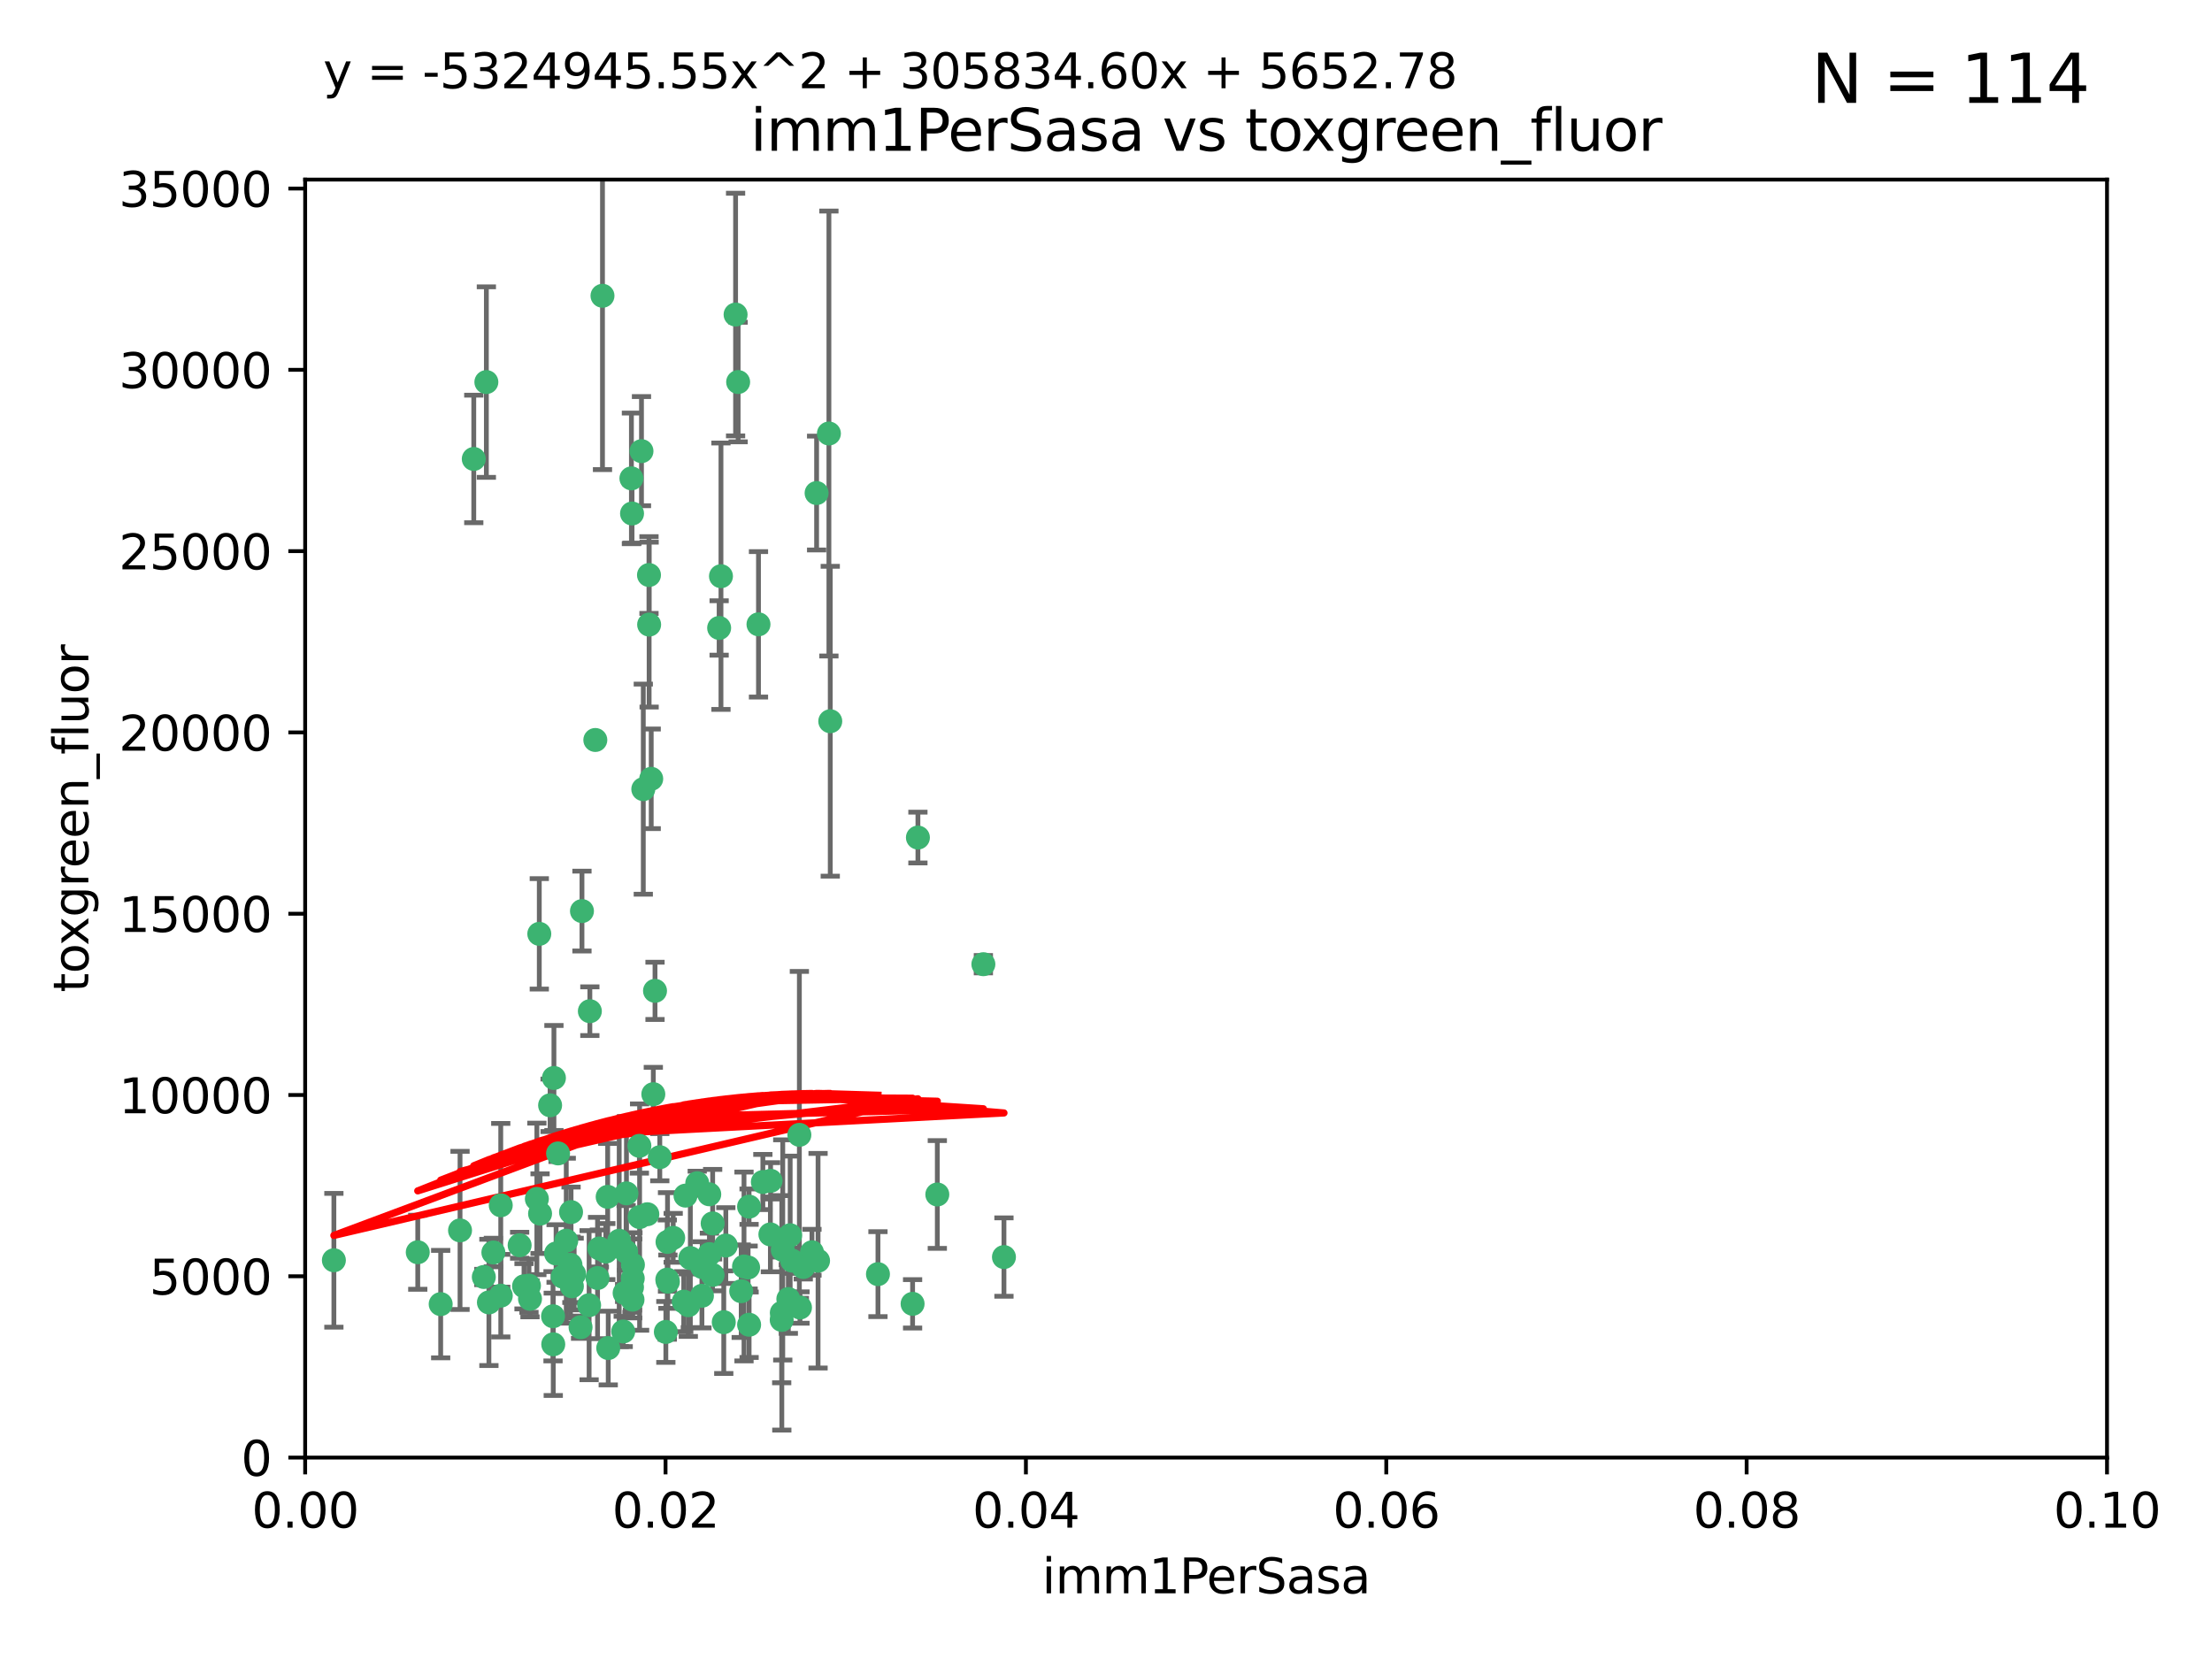 <?xml version="1.0" encoding="utf-8" standalone="no"?>
<!DOCTYPE svg PUBLIC "-//W3C//DTD SVG 1.1//EN"
  "http://www.w3.org/Graphics/SVG/1.1/DTD/svg11.dtd">
<svg xmlns:xlink="http://www.w3.org/1999/xlink" width="460.8pt" height="345.6pt" viewBox="0 0 460.8 345.6" xmlns="http://www.w3.org/2000/svg" version="1.1">
 <defs>
  <style type="text/css">*{stroke-linejoin: round; stroke-linecap: butt}</style>
 </defs>
 <g id="figure_1">
  <g id="patch_1">
   <path d="M 0 345.6 
L 460.8 345.6 
L 460.8 0 
L 0 0 
z
" style="fill: #ffffff"/>
  </g>
  <g id="axes_1">
   <g id="patch_2">
    <path d="M 63.571 303.64 
L 438.93 303.64 
L 438.93 37.411 
L 63.571 37.411 
z
" style="fill: #ffffff"/>
   </g>
   <g id="PathCollection_1">
    <defs>
     <path id="mb09276a260" d="M 0 1.118 
C 0.297 1.118 0.581 1 0.791 0.791 
C 1 0.581 1.118 0.297 1.118 0 
C 1.118 -0.297 1 -0.581 0.791 -0.791 
C 0.581 -1 0.297 -1.118 0 -1.118 
C -0.297 -1.118 -0.581 -1 -0.791 -0.791 
C -1 -0.581 -1.118 -0.297 -1.118 0 
C -1.118 0.297 -1 0.581 -0.791 0.791 
C -0.581 1 -0.297 1.118 0 1.118 
z
" style="stroke: #3cb371"/>
    </defs>
    <g clip-path="url(#p70a56337d2)">
     <use xlink:href="#mb09276a260" x="101.319" y="79.593" style="fill: #3cb371; stroke: #3cb371"/>
     <use xlink:href="#mb09276a260" x="98.695" y="95.609" style="fill: #3cb371; stroke: #3cb371"/>
     <use xlink:href="#mb09276a260" x="125.509" y="61.614" style="fill: #3cb371; stroke: #3cb371"/>
     <use xlink:href="#mb09276a260" x="169.147" y="260.87" style="fill: #3cb371; stroke: #3cb371"/>
     <use xlink:href="#mb09276a260" x="166.523" y="236.409" style="fill: #3cb371; stroke: #3cb371"/>
     <use xlink:href="#mb09276a260" x="135.226" y="130.114" style="fill: #3cb371; stroke: #3cb371"/>
     <use xlink:href="#mb09276a260" x="124.016" y="154.151" style="fill: #3cb371; stroke: #3cb371"/>
     <use xlink:href="#mb09276a260" x="131.665" y="106.972" style="fill: #3cb371; stroke: #3cb371"/>
     <use xlink:href="#mb09276a260" x="135.196" y="119.786" style="fill: #3cb371; stroke: #3cb371"/>
     <use xlink:href="#mb09276a260" x="153.236" y="65.53" style="fill: #3cb371; stroke: #3cb371"/>
     <use xlink:href="#mb09276a260" x="131.536" y="99.654" style="fill: #3cb371; stroke: #3cb371"/>
     <use xlink:href="#mb09276a260" x="102.779" y="260.914" style="fill: #3cb371; stroke: #3cb371"/>
     <use xlink:href="#mb09276a260" x="122.878" y="210.65" style="fill: #3cb371; stroke: #3cb371"/>
     <use xlink:href="#mb09276a260" x="158.007" y="130.059" style="fill: #3cb371; stroke: #3cb371"/>
     <use xlink:href="#mb09276a260" x="153.769" y="79.585" style="fill: #3cb371; stroke: #3cb371"/>
     <use xlink:href="#mb09276a260" x="149.81" y="130.815" style="fill: #3cb371; stroke: #3cb371"/>
     <use xlink:href="#mb09276a260" x="136.451" y="206.41" style="fill: #3cb371; stroke: #3cb371"/>
     <use xlink:href="#mb09276a260" x="150.191" y="120.034" style="fill: #3cb371; stroke: #3cb371"/>
     <use xlink:href="#mb09276a260" x="133.632" y="93.983" style="fill: #3cb371; stroke: #3cb371"/>
     <use xlink:href="#mb09276a260" x="170.113" y="102.712" style="fill: #3cb371; stroke: #3cb371"/>
     <use xlink:href="#mb09276a260" x="130.121" y="269.359" style="fill: #3cb371; stroke: #3cb371"/>
     <use xlink:href="#mb09276a260" x="112.506" y="252.825" style="fill: #3cb371; stroke: #3cb371"/>
     <use xlink:href="#mb09276a260" x="134.851" y="252.947" style="fill: #3cb371; stroke: #3cb371"/>
     <use xlink:href="#mb09276a260" x="147.784" y="261.249" style="fill: #3cb371; stroke: #3cb371"/>
     <use xlink:href="#mb09276a260" x="137.448" y="241.067" style="fill: #3cb371; stroke: #3cb371"/>
     <use xlink:href="#mb09276a260" x="155.845" y="264.042" style="fill: #3cb371; stroke: #3cb371"/>
     <use xlink:href="#mb09276a260" x="114.597" y="230.255" style="fill: #3cb371; stroke: #3cb371"/>
     <use xlink:href="#mb09276a260" x="136.099" y="227.937" style="fill: #3cb371; stroke: #3cb371"/>
     <use xlink:href="#mb09276a260" x="110.41" y="270.567" style="fill: #3cb371; stroke: #3cb371"/>
     <use xlink:href="#mb09276a260" x="160.486" y="257.15" style="fill: #3cb371; stroke: #3cb371"/>
     <use xlink:href="#mb09276a260" x="172.678" y="90.309" style="fill: #3cb371; stroke: #3cb371"/>
     <use xlink:href="#mb09276a260" x="142.801" y="249.07" style="fill: #3cb371; stroke: #3cb371"/>
     <use xlink:href="#mb09276a260" x="112.344" y="194.538" style="fill: #3cb371; stroke: #3cb371"/>
     <use xlink:href="#mb09276a260" x="131.656" y="268.169" style="fill: #3cb371; stroke: #3cb371"/>
     <use xlink:href="#mb09276a260" x="131.847" y="263.481" style="fill: #3cb371; stroke: #3cb371"/>
     <use xlink:href="#mb09276a260" x="91.802" y="271.671" style="fill: #3cb371; stroke: #3cb371"/>
     <use xlink:href="#mb09276a260" x="115.841" y="261.126" style="fill: #3cb371; stroke: #3cb371"/>
     <use xlink:href="#mb09276a260" x="129.825" y="277.375" style="fill: #3cb371; stroke: #3cb371"/>
     <use xlink:href="#mb09276a260" x="118.96" y="252.496" style="fill: #3cb371; stroke: #3cb371"/>
     <use xlink:href="#mb09276a260" x="131.762" y="270.746" style="fill: #3cb371; stroke: #3cb371"/>
     <use xlink:href="#mb09276a260" x="166.652" y="272.382" style="fill: #3cb371; stroke: #3cb371"/>
     <use xlink:href="#mb09276a260" x="95.835" y="256.314" style="fill: #3cb371; stroke: #3cb371"/>
     <use xlink:href="#mb09276a260" x="154.991" y="263.833" style="fill: #3cb371; stroke: #3cb371"/>
     <use xlink:href="#mb09276a260" x="121.234" y="189.794" style="fill: #3cb371; stroke: #3cb371"/>
     <use xlink:href="#mb09276a260" x="172.958" y="150.246" style="fill: #3cb371; stroke: #3cb371"/>
     <use xlink:href="#mb09276a260" x="143.388" y="271.9" style="fill: #3cb371; stroke: #3cb371"/>
     <use xlink:href="#mb09276a260" x="147.752" y="248.793" style="fill: #3cb371; stroke: #3cb371"/>
     <use xlink:href="#mb09276a260" x="115.207" y="274.2" style="fill: #3cb371; stroke: #3cb371"/>
     <use xlink:href="#mb09276a260" x="118.841" y="263.478" style="fill: #3cb371; stroke: #3cb371"/>
     <use xlink:href="#mb09276a260" x="128.99" y="258.47" style="fill: #3cb371; stroke: #3cb371"/>
     <use xlink:href="#mb09276a260" x="204.855" y="200.861" style="fill: #3cb371; stroke: #3cb371"/>
     <use xlink:href="#mb09276a260" x="160.527" y="245.982" style="fill: #3cb371; stroke: #3cb371"/>
     <use xlink:href="#mb09276a260" x="167.336" y="263.941" style="fill: #3cb371; stroke: #3cb371"/>
     <use xlink:href="#mb09276a260" x="162.867" y="273.488" style="fill: #3cb371; stroke: #3cb371"/>
     <use xlink:href="#mb09276a260" x="148.437" y="265.591" style="fill: #3cb371; stroke: #3cb371"/>
     <use xlink:href="#mb09276a260" x="156.053" y="275.967" style="fill: #3cb371; stroke: #3cb371"/>
     <use xlink:href="#mb09276a260" x="195.26" y="248.832" style="fill: #3cb371; stroke: #3cb371"/>
     <use xlink:href="#mb09276a260" x="115.254" y="280.043" style="fill: #3cb371; stroke: #3cb371"/>
     <use xlink:href="#mb09276a260" x="209.142" y="261.87" style="fill: #3cb371; stroke: #3cb371"/>
     <use xlink:href="#mb09276a260" x="162.842" y="274.96" style="fill: #3cb371; stroke: #3cb371"/>
     <use xlink:href="#mb09276a260" x="111.839" y="249.752" style="fill: #3cb371; stroke: #3cb371"/>
     <use xlink:href="#mb09276a260" x="131.812" y="266.321" style="fill: #3cb371; stroke: #3cb371"/>
     <use xlink:href="#mb09276a260" x="119.608" y="265.406" style="fill: #3cb371; stroke: #3cb371"/>
     <use xlink:href="#mb09276a260" x="126.589" y="249.327" style="fill: #3cb371; stroke: #3cb371"/>
     <use xlink:href="#mb09276a260" x="122.722" y="271.896" style="fill: #3cb371; stroke: #3cb371"/>
     <use xlink:href="#mb09276a260" x="115.394" y="224.561" style="fill: #3cb371; stroke: #3cb371"/>
     <use xlink:href="#mb09276a260" x="124.481" y="266.234" style="fill: #3cb371; stroke: #3cb371"/>
     <use xlink:href="#mb09276a260" x="120.943" y="276.486" style="fill: #3cb371; stroke: #3cb371"/>
     <use xlink:href="#mb09276a260" x="139.012" y="266.569" style="fill: #3cb371; stroke: #3cb371"/>
     <use xlink:href="#mb09276a260" x="119.134" y="267.964" style="fill: #3cb371; stroke: #3cb371"/>
     <use xlink:href="#mb09276a260" x="104.321" y="269.91" style="fill: #3cb371; stroke: #3cb371"/>
     <use xlink:href="#mb09276a260" x="164.607" y="257.324" style="fill: #3cb371; stroke: #3cb371"/>
     <use xlink:href="#mb09276a260" x="142.436" y="271.154" style="fill: #3cb371; stroke: #3cb371"/>
     <use xlink:href="#mb09276a260" x="69.554" y="262.536" style="fill: #3cb371; stroke: #3cb371"/>
     <use xlink:href="#mb09276a260" x="191.219" y="174.48" style="fill: #3cb371; stroke: #3cb371"/>
     <use xlink:href="#mb09276a260" x="109.163" y="267.952" style="fill: #3cb371; stroke: #3cb371"/>
     <use xlink:href="#mb09276a260" x="117.225" y="265.955" style="fill: #3cb371; stroke: #3cb371"/>
     <use xlink:href="#mb09276a260" x="133.241" y="253.538" style="fill: #3cb371; stroke: #3cb371"/>
     <use xlink:href="#mb09276a260" x="164.224" y="270.614" style="fill: #3cb371; stroke: #3cb371"/>
     <use xlink:href="#mb09276a260" x="100.787" y="266.021" style="fill: #3cb371; stroke: #3cb371"/>
     <use xlink:href="#mb09276a260" x="108.249" y="259.408" style="fill: #3cb371; stroke: #3cb371"/>
     <use xlink:href="#mb09276a260" x="130.503" y="248.602" style="fill: #3cb371; stroke: #3cb371"/>
     <use xlink:href="#mb09276a260" x="139.056" y="258.72" style="fill: #3cb371; stroke: #3cb371"/>
     <use xlink:href="#mb09276a260" x="151.202" y="259.47" style="fill: #3cb371; stroke: #3cb371"/>
     <use xlink:href="#mb09276a260" x="158.917" y="246.235" style="fill: #3cb371; stroke: #3cb371"/>
     <use xlink:href="#mb09276a260" x="134.01" y="164.396" style="fill: #3cb371; stroke: #3cb371"/>
     <use xlink:href="#mb09276a260" x="124.855" y="260.077" style="fill: #3cb371; stroke: #3cb371"/>
     <use xlink:href="#mb09276a260" x="130.432" y="260.773" style="fill: #3cb371; stroke: #3cb371"/>
     <use xlink:href="#mb09276a260" x="145.249" y="246.485" style="fill: #3cb371; stroke: #3cb371"/>
     <use xlink:href="#mb09276a260" x="87.028" y="260.866" style="fill: #3cb371; stroke: #3cb371"/>
     <use xlink:href="#mb09276a260" x="117.963" y="258.458" style="fill: #3cb371; stroke: #3cb371"/>
     <use xlink:href="#mb09276a260" x="126.203" y="260.724" style="fill: #3cb371; stroke: #3cb371"/>
     <use xlink:href="#mb09276a260" x="165.004" y="262.61" style="fill: #3cb371; stroke: #3cb371"/>
     <use xlink:href="#mb09276a260" x="133.193" y="238.701" style="fill: #3cb371; stroke: #3cb371"/>
     <use xlink:href="#mb09276a260" x="140.239" y="257.865" style="fill: #3cb371; stroke: #3cb371"/>
     <use xlink:href="#mb09276a260" x="138.709" y="277.466" style="fill: #3cb371; stroke: #3cb371"/>
     <use xlink:href="#mb09276a260" x="135.66" y="162.243" style="fill: #3cb371; stroke: #3cb371"/>
     <use xlink:href="#mb09276a260" x="148.459" y="254.86" style="fill: #3cb371; stroke: #3cb371"/>
     <use xlink:href="#mb09276a260" x="104.316" y="251.081" style="fill: #3cb371; stroke: #3cb371"/>
     <use xlink:href="#mb09276a260" x="126.707" y="280.823" style="fill: #3cb371; stroke: #3cb371"/>
     <use xlink:href="#mb09276a260" x="139.139" y="266.998" style="fill: #3cb371; stroke: #3cb371"/>
     <use xlink:href="#mb09276a260" x="101.85" y="271.316" style="fill: #3cb371; stroke: #3cb371"/>
     <use xlink:href="#mb09276a260" x="150.773" y="275.435" style="fill: #3cb371; stroke: #3cb371"/>
     <use xlink:href="#mb09276a260" x="116.256" y="240.276" style="fill: #3cb371; stroke: #3cb371"/>
     <use xlink:href="#mb09276a260" x="163.062" y="260.378" style="fill: #3cb371; stroke: #3cb371"/>
     <use xlink:href="#mb09276a260" x="156.045" y="251.369" style="fill: #3cb371; stroke: #3cb371"/>
     <use xlink:href="#mb09276a260" x="110.194" y="267.827" style="fill: #3cb371; stroke: #3cb371"/>
     <use xlink:href="#mb09276a260" x="146.227" y="269.931" style="fill: #3cb371; stroke: #3cb371"/>
     <use xlink:href="#mb09276a260" x="146.283" y="263.947" style="fill: #3cb371; stroke: #3cb371"/>
     <use xlink:href="#mb09276a260" x="190.11" y="271.612" style="fill: #3cb371; stroke: #3cb371"/>
     <use xlink:href="#mb09276a260" x="154.407" y="268.979" style="fill: #3cb371; stroke: #3cb371"/>
     <use xlink:href="#mb09276a260" x="143.811" y="262.077" style="fill: #3cb371; stroke: #3cb371"/>
     <use xlink:href="#mb09276a260" x="170.417" y="262.632" style="fill: #3cb371; stroke: #3cb371"/>
     <use xlink:href="#mb09276a260" x="182.895" y="265.426" style="fill: #3cb371; stroke: #3cb371"/>
    </g>
   </g>
   <g id="matplotlib.axis_1">
    <g id="xtick_1">
     <g id="line2d_1">
      <defs>
       <path id="m5d4625008f" d="M 0 0 
L 0 3.5 
" style="stroke: #000000; stroke-width: 0.8"/>
      </defs>
      <g>
       <use xlink:href="#m5d4625008f" x="63.571" y="303.64" style="stroke: #000000; stroke-width: 0.8"/>
      </g>
     </g>
     <g id="text_1">
      <!-- 0.00 -->
      <g transform="translate(52.438 318.238)scale(0.1 -0.1)">
       <defs>
        <path id="DejaVuSans-30" d="M 2034 4250 
Q 1547 4250 1301 3770 
Q 1056 3291 1056 2328 
Q 1056 1369 1301 889 
Q 1547 409 2034 409 
Q 2525 409 2770 889 
Q 3016 1369 3016 2328 
Q 3016 3291 2770 3770 
Q 2525 4250 2034 4250 
z
M 2034 4750 
Q 2819 4750 3233 4129 
Q 3647 3509 3647 2328 
Q 3647 1150 3233 529 
Q 2819 -91 2034 -91 
Q 1250 -91 836 529 
Q 422 1150 422 2328 
Q 422 3509 836 4129 
Q 1250 4750 2034 4750 
z
" transform="scale(0.016)"/>
        <path id="DejaVuSans-2e" d="M 684 794 
L 1344 794 
L 1344 0 
L 684 0 
L 684 794 
z
" transform="scale(0.016)"/>
       </defs>
       <use xlink:href="#DejaVuSans-30"/>
       <use xlink:href="#DejaVuSans-2e" x="63.623"/>
       <use xlink:href="#DejaVuSans-30" x="95.41"/>
       <use xlink:href="#DejaVuSans-30" x="159.033"/>
      </g>
     </g>
    </g>
    <g id="xtick_2">
     <g id="line2d_2">
      <g>
       <use xlink:href="#m5d4625008f" x="138.643" y="303.64" style="stroke: #000000; stroke-width: 0.8"/>
      </g>
     </g>
     <g id="text_2">
      <!-- 0.02 -->
      <g transform="translate(127.51 318.238)scale(0.1 -0.1)">
       <defs>
        <path id="DejaVuSans-32" d="M 1228 531 
L 3431 531 
L 3431 0 
L 469 0 
L 469 531 
Q 828 903 1448 1529 
Q 2069 2156 2228 2338 
Q 2531 2678 2651 2914 
Q 2772 3150 2772 3378 
Q 2772 3750 2511 3984 
Q 2250 4219 1831 4219 
Q 1534 4219 1204 4116 
Q 875 4013 500 3803 
L 500 4441 
Q 881 4594 1212 4672 
Q 1544 4750 1819 4750 
Q 2544 4750 2975 4387 
Q 3406 4025 3406 3419 
Q 3406 3131 3298 2873 
Q 3191 2616 2906 2266 
Q 2828 2175 2409 1742 
Q 1991 1309 1228 531 
z
" transform="scale(0.016)"/>
       </defs>
       <use xlink:href="#DejaVuSans-30"/>
       <use xlink:href="#DejaVuSans-2e" x="63.623"/>
       <use xlink:href="#DejaVuSans-30" x="95.41"/>
       <use xlink:href="#DejaVuSans-32" x="159.033"/>
      </g>
     </g>
    </g>
    <g id="xtick_3">
     <g id="line2d_3">
      <g>
       <use xlink:href="#m5d4625008f" x="213.715" y="303.64" style="stroke: #000000; stroke-width: 0.8"/>
      </g>
     </g>
     <g id="text_3">
      <!-- 0.04 -->
      <g transform="translate(202.582 318.238)scale(0.1 -0.1)">
       <defs>
        <path id="DejaVuSans-34" d="M 2419 4116 
L 825 1625 
L 2419 1625 
L 2419 4116 
z
M 2253 4666 
L 3047 4666 
L 3047 1625 
L 3713 1625 
L 3713 1100 
L 3047 1100 
L 3047 0 
L 2419 0 
L 2419 1100 
L 313 1100 
L 313 1709 
L 2253 4666 
z
" transform="scale(0.016)"/>
       </defs>
       <use xlink:href="#DejaVuSans-30"/>
       <use xlink:href="#DejaVuSans-2e" x="63.623"/>
       <use xlink:href="#DejaVuSans-30" x="95.41"/>
       <use xlink:href="#DejaVuSans-34" x="159.033"/>
      </g>
     </g>
    </g>
    <g id="xtick_4">
     <g id="line2d_4">
      <g>
       <use xlink:href="#m5d4625008f" x="288.786" y="303.64" style="stroke: #000000; stroke-width: 0.8"/>
      </g>
     </g>
     <g id="text_4">
      <!-- 0.06 -->
      <g transform="translate(277.654 318.238)scale(0.1 -0.1)">
       <defs>
        <path id="DejaVuSans-36" d="M 2113 2584 
Q 1688 2584 1439 2293 
Q 1191 2003 1191 1497 
Q 1191 994 1439 701 
Q 1688 409 2113 409 
Q 2538 409 2786 701 
Q 3034 994 3034 1497 
Q 3034 2003 2786 2293 
Q 2538 2584 2113 2584 
z
M 3366 4563 
L 3366 3988 
Q 3128 4100 2886 4159 
Q 2644 4219 2406 4219 
Q 1781 4219 1451 3797 
Q 1122 3375 1075 2522 
Q 1259 2794 1537 2939 
Q 1816 3084 2150 3084 
Q 2853 3084 3261 2657 
Q 3669 2231 3669 1497 
Q 3669 778 3244 343 
Q 2819 -91 2113 -91 
Q 1303 -91 875 529 
Q 447 1150 447 2328 
Q 447 3434 972 4092 
Q 1497 4750 2381 4750 
Q 2619 4750 2861 4703 
Q 3103 4656 3366 4563 
z
" transform="scale(0.016)"/>
       </defs>
       <use xlink:href="#DejaVuSans-30"/>
       <use xlink:href="#DejaVuSans-2e" x="63.623"/>
       <use xlink:href="#DejaVuSans-30" x="95.41"/>
       <use xlink:href="#DejaVuSans-36" x="159.033"/>
      </g>
     </g>
    </g>
    <g id="xtick_5">
     <g id="line2d_5">
      <g>
       <use xlink:href="#m5d4625008f" x="363.858" y="303.64" style="stroke: #000000; stroke-width: 0.8"/>
      </g>
     </g>
     <g id="text_5">
      <!-- 0.08 -->
      <g transform="translate(352.725 318.238)scale(0.1 -0.1)">
       <defs>
        <path id="DejaVuSans-38" d="M 2034 2216 
Q 1584 2216 1326 1975 
Q 1069 1734 1069 1313 
Q 1069 891 1326 650 
Q 1584 409 2034 409 
Q 2484 409 2743 651 
Q 3003 894 3003 1313 
Q 3003 1734 2745 1975 
Q 2488 2216 2034 2216 
z
M 1403 2484 
Q 997 2584 770 2862 
Q 544 3141 544 3541 
Q 544 4100 942 4425 
Q 1341 4750 2034 4750 
Q 2731 4750 3128 4425 
Q 3525 4100 3525 3541 
Q 3525 3141 3298 2862 
Q 3072 2584 2669 2484 
Q 3125 2378 3379 2068 
Q 3634 1759 3634 1313 
Q 3634 634 3220 271 
Q 2806 -91 2034 -91 
Q 1263 -91 848 271 
Q 434 634 434 1313 
Q 434 1759 690 2068 
Q 947 2378 1403 2484 
z
M 1172 3481 
Q 1172 3119 1398 2916 
Q 1625 2713 2034 2713 
Q 2441 2713 2670 2916 
Q 2900 3119 2900 3481 
Q 2900 3844 2670 4047 
Q 2441 4250 2034 4250 
Q 1625 4250 1398 4047 
Q 1172 3844 1172 3481 
z
" transform="scale(0.016)"/>
       </defs>
       <use xlink:href="#DejaVuSans-30"/>
       <use xlink:href="#DejaVuSans-2e" x="63.623"/>
       <use xlink:href="#DejaVuSans-30" x="95.41"/>
       <use xlink:href="#DejaVuSans-38" x="159.033"/>
      </g>
     </g>
    </g>
    <g id="xtick_6">
     <g id="line2d_6">
      <g>
       <use xlink:href="#m5d4625008f" x="438.93" y="303.64" style="stroke: #000000; stroke-width: 0.8"/>
      </g>
     </g>
     <g id="text_6">
      <!-- 0.10 -->
      <g transform="translate(427.797 318.238)scale(0.1 -0.1)">
       <defs>
        <path id="DejaVuSans-31" d="M 794 531 
L 1825 531 
L 1825 4091 
L 703 3866 
L 703 4441 
L 1819 4666 
L 2450 4666 
L 2450 531 
L 3481 531 
L 3481 0 
L 794 0 
L 794 531 
z
" transform="scale(0.016)"/>
       </defs>
       <use xlink:href="#DejaVuSans-30"/>
       <use xlink:href="#DejaVuSans-2e" x="63.623"/>
       <use xlink:href="#DejaVuSans-31" x="95.41"/>
       <use xlink:href="#DejaVuSans-30" x="159.033"/>
      </g>
     </g>
    </g>
    <g id="text_7">
     <!-- imm1PerSasa -->
     <g transform="translate(217.067 331.917)scale(0.1 -0.1)">
      <defs>
       <path id="DejaVuSans-69" d="M 603 3500 
L 1178 3500 
L 1178 0 
L 603 0 
L 603 3500 
z
M 603 4863 
L 1178 4863 
L 1178 4134 
L 603 4134 
L 603 4863 
z
" transform="scale(0.016)"/>
       <path id="DejaVuSans-6d" d="M 3328 2828 
Q 3544 3216 3844 3400 
Q 4144 3584 4550 3584 
Q 5097 3584 5394 3201 
Q 5691 2819 5691 2113 
L 5691 0 
L 5113 0 
L 5113 2094 
Q 5113 2597 4934 2840 
Q 4756 3084 4391 3084 
Q 3944 3084 3684 2787 
Q 3425 2491 3425 1978 
L 3425 0 
L 2847 0 
L 2847 2094 
Q 2847 2600 2669 2842 
Q 2491 3084 2119 3084 
Q 1678 3084 1418 2786 
Q 1159 2488 1159 1978 
L 1159 0 
L 581 0 
L 581 3500 
L 1159 3500 
L 1159 2956 
Q 1356 3278 1631 3431 
Q 1906 3584 2284 3584 
Q 2666 3584 2933 3390 
Q 3200 3197 3328 2828 
z
" transform="scale(0.016)"/>
       <path id="DejaVuSans-50" d="M 1259 4147 
L 1259 2394 
L 2053 2394 
Q 2494 2394 2734 2622 
Q 2975 2850 2975 3272 
Q 2975 3691 2734 3919 
Q 2494 4147 2053 4147 
L 1259 4147 
z
M 628 4666 
L 2053 4666 
Q 2838 4666 3239 4311 
Q 3641 3956 3641 3272 
Q 3641 2581 3239 2228 
Q 2838 1875 2053 1875 
L 1259 1875 
L 1259 0 
L 628 0 
L 628 4666 
z
" transform="scale(0.016)"/>
       <path id="DejaVuSans-65" d="M 3597 1894 
L 3597 1613 
L 953 1613 
Q 991 1019 1311 708 
Q 1631 397 2203 397 
Q 2534 397 2845 478 
Q 3156 559 3463 722 
L 3463 178 
Q 3153 47 2828 -22 
Q 2503 -91 2169 -91 
Q 1331 -91 842 396 
Q 353 884 353 1716 
Q 353 2575 817 3079 
Q 1281 3584 2069 3584 
Q 2775 3584 3186 3129 
Q 3597 2675 3597 1894 
z
M 3022 2063 
Q 3016 2534 2758 2815 
Q 2500 3097 2075 3097 
Q 1594 3097 1305 2825 
Q 1016 2553 972 2059 
L 3022 2063 
z
" transform="scale(0.016)"/>
       <path id="DejaVuSans-72" d="M 2631 2963 
Q 2534 3019 2420 3045 
Q 2306 3072 2169 3072 
Q 1681 3072 1420 2755 
Q 1159 2438 1159 1844 
L 1159 0 
L 581 0 
L 581 3500 
L 1159 3500 
L 1159 2956 
Q 1341 3275 1631 3429 
Q 1922 3584 2338 3584 
Q 2397 3584 2469 3576 
Q 2541 3569 2628 3553 
L 2631 2963 
z
" transform="scale(0.016)"/>
       <path id="DejaVuSans-53" d="M 3425 4513 
L 3425 3897 
Q 3066 4069 2747 4153 
Q 2428 4238 2131 4238 
Q 1616 4238 1336 4038 
Q 1056 3838 1056 3469 
Q 1056 3159 1242 3001 
Q 1428 2844 1947 2747 
L 2328 2669 
Q 3034 2534 3370 2195 
Q 3706 1856 3706 1288 
Q 3706 609 3251 259 
Q 2797 -91 1919 -91 
Q 1588 -91 1214 -16 
Q 841 59 441 206 
L 441 856 
Q 825 641 1194 531 
Q 1563 422 1919 422 
Q 2459 422 2753 634 
Q 3047 847 3047 1241 
Q 3047 1584 2836 1778 
Q 2625 1972 2144 2069 
L 1759 2144 
Q 1053 2284 737 2584 
Q 422 2884 422 3419 
Q 422 4038 858 4394 
Q 1294 4750 2059 4750 
Q 2388 4750 2728 4690 
Q 3069 4631 3425 4513 
z
" transform="scale(0.016)"/>
       <path id="DejaVuSans-61" d="M 2194 1759 
Q 1497 1759 1228 1600 
Q 959 1441 959 1056 
Q 959 750 1161 570 
Q 1363 391 1709 391 
Q 2188 391 2477 730 
Q 2766 1069 2766 1631 
L 2766 1759 
L 2194 1759 
z
M 3341 1997 
L 3341 0 
L 2766 0 
L 2766 531 
Q 2569 213 2275 61 
Q 1981 -91 1556 -91 
Q 1019 -91 701 211 
Q 384 513 384 1019 
Q 384 1609 779 1909 
Q 1175 2209 1959 2209 
L 2766 2209 
L 2766 2266 
Q 2766 2663 2505 2880 
Q 2244 3097 1772 3097 
Q 1472 3097 1187 3025 
Q 903 2953 641 2809 
L 641 3341 
Q 956 3463 1253 3523 
Q 1550 3584 1831 3584 
Q 2591 3584 2966 3190 
Q 3341 2797 3341 1997 
z
" transform="scale(0.016)"/>
       <path id="DejaVuSans-73" d="M 2834 3397 
L 2834 2853 
Q 2591 2978 2328 3040 
Q 2066 3103 1784 3103 
Q 1356 3103 1142 2972 
Q 928 2841 928 2578 
Q 928 2378 1081 2264 
Q 1234 2150 1697 2047 
L 1894 2003 
Q 2506 1872 2764 1633 
Q 3022 1394 3022 966 
Q 3022 478 2636 193 
Q 2250 -91 1575 -91 
Q 1294 -91 989 -36 
Q 684 19 347 128 
L 347 722 
Q 666 556 975 473 
Q 1284 391 1588 391 
Q 1994 391 2212 530 
Q 2431 669 2431 922 
Q 2431 1156 2273 1281 
Q 2116 1406 1581 1522 
L 1381 1569 
Q 847 1681 609 1914 
Q 372 2147 372 2553 
Q 372 3047 722 3315 
Q 1072 3584 1716 3584 
Q 2034 3584 2315 3537 
Q 2597 3491 2834 3397 
z
" transform="scale(0.016)"/>
      </defs>
      <use xlink:href="#DejaVuSans-69"/>
      <use xlink:href="#DejaVuSans-6d" x="27.783"/>
      <use xlink:href="#DejaVuSans-6d" x="125.195"/>
      <use xlink:href="#DejaVuSans-31" x="222.607"/>
      <use xlink:href="#DejaVuSans-50" x="286.23"/>
      <use xlink:href="#DejaVuSans-65" x="342.908"/>
      <use xlink:href="#DejaVuSans-72" x="404.432"/>
      <use xlink:href="#DejaVuSans-53" x="445.545"/>
      <use xlink:href="#DejaVuSans-61" x="509.021"/>
      <use xlink:href="#DejaVuSans-73" x="570.301"/>
      <use xlink:href="#DejaVuSans-61" x="622.4"/>
     </g>
    </g>
   </g>
   <g id="matplotlib.axis_2">
    <g id="ytick_1">
     <g id="line2d_7">
      <defs>
       <path id="m442efca6d9" d="M 0 0 
L -3.5 0 
" style="stroke: #000000; stroke-width: 0.8"/>
      </defs>
      <g>
       <use xlink:href="#m442efca6d9" x="63.571" y="303.64" style="stroke: #000000; stroke-width: 0.8"/>
      </g>
     </g>
     <g id="text_8">
      <!-- 0 -->
      <g transform="translate(50.209 307.439)scale(0.1 -0.1)">
       <use xlink:href="#DejaVuSans-30"/>
      </g>
     </g>
    </g>
    <g id="ytick_2">
     <g id="line2d_8">
      <g>
       <use xlink:href="#m442efca6d9" x="63.571" y="265.874" style="stroke: #000000; stroke-width: 0.8"/>
      </g>
     </g>
     <g id="text_9">
      <!-- 5000 -->
      <g transform="translate(31.121 269.673)scale(0.1 -0.1)">
       <defs>
        <path id="DejaVuSans-35" d="M 691 4666 
L 3169 4666 
L 3169 4134 
L 1269 4134 
L 1269 2991 
Q 1406 3038 1543 3061 
Q 1681 3084 1819 3084 
Q 2600 3084 3056 2656 
Q 3513 2228 3513 1497 
Q 3513 744 3044 326 
Q 2575 -91 1722 -91 
Q 1428 -91 1123 -41 
Q 819 9 494 109 
L 494 744 
Q 775 591 1075 516 
Q 1375 441 1709 441 
Q 2250 441 2565 725 
Q 2881 1009 2881 1497 
Q 2881 1984 2565 2268 
Q 2250 2553 1709 2553 
Q 1456 2553 1204 2497 
Q 953 2441 691 2322 
L 691 4666 
z
" transform="scale(0.016)"/>
       </defs>
       <use xlink:href="#DejaVuSans-35"/>
       <use xlink:href="#DejaVuSans-30" x="63.623"/>
       <use xlink:href="#DejaVuSans-30" x="127.246"/>
       <use xlink:href="#DejaVuSans-30" x="190.869"/>
      </g>
     </g>
    </g>
    <g id="ytick_3">
     <g id="line2d_9">
      <g>
       <use xlink:href="#m442efca6d9" x="63.571" y="228.108" style="stroke: #000000; stroke-width: 0.8"/>
      </g>
     </g>
     <g id="text_10">
      <!-- 10000 -->
      <g transform="translate(24.759 231.907)scale(0.1 -0.1)">
       <use xlink:href="#DejaVuSans-31"/>
       <use xlink:href="#DejaVuSans-30" x="63.623"/>
       <use xlink:href="#DejaVuSans-30" x="127.246"/>
       <use xlink:href="#DejaVuSans-30" x="190.869"/>
       <use xlink:href="#DejaVuSans-30" x="254.492"/>
      </g>
     </g>
    </g>
    <g id="ytick_4">
     <g id="line2d_10">
      <g>
       <use xlink:href="#m442efca6d9" x="63.571" y="190.342" style="stroke: #000000; stroke-width: 0.8"/>
      </g>
     </g>
     <g id="text_11">
      <!-- 15000 -->
      <g transform="translate(24.759 194.141)scale(0.1 -0.1)">
       <use xlink:href="#DejaVuSans-31"/>
       <use xlink:href="#DejaVuSans-35" x="63.623"/>
       <use xlink:href="#DejaVuSans-30" x="127.246"/>
       <use xlink:href="#DejaVuSans-30" x="190.869"/>
       <use xlink:href="#DejaVuSans-30" x="254.492"/>
      </g>
     </g>
    </g>
    <g id="ytick_5">
     <g id="line2d_11">
      <g>
       <use xlink:href="#m442efca6d9" x="63.571" y="152.576" style="stroke: #000000; stroke-width: 0.8"/>
      </g>
     </g>
     <g id="text_12">
      <!-- 20000 -->
      <g transform="translate(24.759 156.375)scale(0.1 -0.1)">
       <use xlink:href="#DejaVuSans-32"/>
       <use xlink:href="#DejaVuSans-30" x="63.623"/>
       <use xlink:href="#DejaVuSans-30" x="127.246"/>
       <use xlink:href="#DejaVuSans-30" x="190.869"/>
       <use xlink:href="#DejaVuSans-30" x="254.492"/>
      </g>
     </g>
    </g>
    <g id="ytick_6">
     <g id="line2d_12">
      <g>
       <use xlink:href="#m442efca6d9" x="63.571" y="114.81" style="stroke: #000000; stroke-width: 0.8"/>
      </g>
     </g>
     <g id="text_13">
      <!-- 25000 -->
      <g transform="translate(24.759 118.609)scale(0.1 -0.1)">
       <use xlink:href="#DejaVuSans-32"/>
       <use xlink:href="#DejaVuSans-35" x="63.623"/>
       <use xlink:href="#DejaVuSans-30" x="127.246"/>
       <use xlink:href="#DejaVuSans-30" x="190.869"/>
       <use xlink:href="#DejaVuSans-30" x="254.492"/>
      </g>
     </g>
    </g>
    <g id="ytick_7">
     <g id="line2d_13">
      <g>
       <use xlink:href="#m442efca6d9" x="63.571" y="77.044" style="stroke: #000000; stroke-width: 0.8"/>
      </g>
     </g>
     <g id="text_14">
      <!-- 30000 -->
      <g transform="translate(24.759 80.844)scale(0.1 -0.1)">
       <defs>
        <path id="DejaVuSans-33" d="M 2597 2516 
Q 3050 2419 3304 2112 
Q 3559 1806 3559 1356 
Q 3559 666 3084 287 
Q 2609 -91 1734 -91 
Q 1441 -91 1130 -33 
Q 819 25 488 141 
L 488 750 
Q 750 597 1062 519 
Q 1375 441 1716 441 
Q 2309 441 2620 675 
Q 2931 909 2931 1356 
Q 2931 1769 2642 2001 
Q 2353 2234 1838 2234 
L 1294 2234 
L 1294 2753 
L 1863 2753 
Q 2328 2753 2575 2939 
Q 2822 3125 2822 3475 
Q 2822 3834 2567 4026 
Q 2313 4219 1838 4219 
Q 1578 4219 1281 4162 
Q 984 4106 628 3988 
L 628 4550 
Q 988 4650 1302 4700 
Q 1616 4750 1894 4750 
Q 2613 4750 3031 4423 
Q 3450 4097 3450 3541 
Q 3450 3153 3228 2886 
Q 3006 2619 2597 2516 
z
" transform="scale(0.016)"/>
       </defs>
       <use xlink:href="#DejaVuSans-33"/>
       <use xlink:href="#DejaVuSans-30" x="63.623"/>
       <use xlink:href="#DejaVuSans-30" x="127.246"/>
       <use xlink:href="#DejaVuSans-30" x="190.869"/>
       <use xlink:href="#DejaVuSans-30" x="254.492"/>
      </g>
     </g>
    </g>
    <g id="ytick_8">
     <g id="line2d_14">
      <g>
       <use xlink:href="#m442efca6d9" x="63.571" y="39.278" style="stroke: #000000; stroke-width: 0.8"/>
      </g>
     </g>
     <g id="text_15">
      <!-- 35000 -->
      <g transform="translate(24.759 43.078)scale(0.1 -0.1)">
       <use xlink:href="#DejaVuSans-33"/>
       <use xlink:href="#DejaVuSans-35" x="63.623"/>
       <use xlink:href="#DejaVuSans-30" x="127.246"/>
       <use xlink:href="#DejaVuSans-30" x="190.869"/>
       <use xlink:href="#DejaVuSans-30" x="254.492"/>
      </g>
     </g>
    </g>
    <g id="text_16">
     <!-- toxgreen_fluor -->
     <g transform="translate(18.401 206.72)rotate(-90)scale(0.1 -0.1)">
      <defs>
       <path id="DejaVuSans-74" d="M 1172 4494 
L 1172 3500 
L 2356 3500 
L 2356 3053 
L 1172 3053 
L 1172 1153 
Q 1172 725 1289 603 
Q 1406 481 1766 481 
L 2356 481 
L 2356 0 
L 1766 0 
Q 1100 0 847 248 
Q 594 497 594 1153 
L 594 3053 
L 172 3053 
L 172 3500 
L 594 3500 
L 594 4494 
L 1172 4494 
z
" transform="scale(0.016)"/>
       <path id="DejaVuSans-6f" d="M 1959 3097 
Q 1497 3097 1228 2736 
Q 959 2375 959 1747 
Q 959 1119 1226 758 
Q 1494 397 1959 397 
Q 2419 397 2687 759 
Q 2956 1122 2956 1747 
Q 2956 2369 2687 2733 
Q 2419 3097 1959 3097 
z
M 1959 3584 
Q 2709 3584 3137 3096 
Q 3566 2609 3566 1747 
Q 3566 888 3137 398 
Q 2709 -91 1959 -91 
Q 1206 -91 779 398 
Q 353 888 353 1747 
Q 353 2609 779 3096 
Q 1206 3584 1959 3584 
z
" transform="scale(0.016)"/>
       <path id="DejaVuSans-78" d="M 3513 3500 
L 2247 1797 
L 3578 0 
L 2900 0 
L 1881 1375 
L 863 0 
L 184 0 
L 1544 1831 
L 300 3500 
L 978 3500 
L 1906 2253 
L 2834 3500 
L 3513 3500 
z
" transform="scale(0.016)"/>
       <path id="DejaVuSans-67" d="M 2906 1791 
Q 2906 2416 2648 2759 
Q 2391 3103 1925 3103 
Q 1463 3103 1205 2759 
Q 947 2416 947 1791 
Q 947 1169 1205 825 
Q 1463 481 1925 481 
Q 2391 481 2648 825 
Q 2906 1169 2906 1791 
z
M 3481 434 
Q 3481 -459 3084 -895 
Q 2688 -1331 1869 -1331 
Q 1566 -1331 1297 -1286 
Q 1028 -1241 775 -1147 
L 775 -588 
Q 1028 -725 1275 -790 
Q 1522 -856 1778 -856 
Q 2344 -856 2625 -561 
Q 2906 -266 2906 331 
L 2906 616 
Q 2728 306 2450 153 
Q 2172 0 1784 0 
Q 1141 0 747 490 
Q 353 981 353 1791 
Q 353 2603 747 3093 
Q 1141 3584 1784 3584 
Q 2172 3584 2450 3431 
Q 2728 3278 2906 2969 
L 2906 3500 
L 3481 3500 
L 3481 434 
z
" transform="scale(0.016)"/>
       <path id="DejaVuSans-6e" d="M 3513 2113 
L 3513 0 
L 2938 0 
L 2938 2094 
Q 2938 2591 2744 2837 
Q 2550 3084 2163 3084 
Q 1697 3084 1428 2787 
Q 1159 2491 1159 1978 
L 1159 0 
L 581 0 
L 581 3500 
L 1159 3500 
L 1159 2956 
Q 1366 3272 1645 3428 
Q 1925 3584 2291 3584 
Q 2894 3584 3203 3211 
Q 3513 2838 3513 2113 
z
" transform="scale(0.016)"/>
       <path id="DejaVuSans-5f" d="M 3263 -1063 
L 3263 -1509 
L -63 -1509 
L -63 -1063 
L 3263 -1063 
z
" transform="scale(0.016)"/>
       <path id="DejaVuSans-66" d="M 2375 4863 
L 2375 4384 
L 1825 4384 
Q 1516 4384 1395 4259 
Q 1275 4134 1275 3809 
L 1275 3500 
L 2222 3500 
L 2222 3053 
L 1275 3053 
L 1275 0 
L 697 0 
L 697 3053 
L 147 3053 
L 147 3500 
L 697 3500 
L 697 3744 
Q 697 4328 969 4595 
Q 1241 4863 1831 4863 
L 2375 4863 
z
" transform="scale(0.016)"/>
       <path id="DejaVuSans-6c" d="M 603 4863 
L 1178 4863 
L 1178 0 
L 603 0 
L 603 4863 
z
" transform="scale(0.016)"/>
       <path id="DejaVuSans-75" d="M 544 1381 
L 544 3500 
L 1119 3500 
L 1119 1403 
Q 1119 906 1312 657 
Q 1506 409 1894 409 
Q 2359 409 2629 706 
Q 2900 1003 2900 1516 
L 2900 3500 
L 3475 3500 
L 3475 0 
L 2900 0 
L 2900 538 
Q 2691 219 2414 64 
Q 2138 -91 1772 -91 
Q 1169 -91 856 284 
Q 544 659 544 1381 
z
M 1991 3584 
L 1991 3584 
z
" transform="scale(0.016)"/>
      </defs>
      <use xlink:href="#DejaVuSans-74"/>
      <use xlink:href="#DejaVuSans-6f" x="39.209"/>
      <use xlink:href="#DejaVuSans-78" x="97.266"/>
      <use xlink:href="#DejaVuSans-67" x="156.445"/>
      <use xlink:href="#DejaVuSans-72" x="219.922"/>
      <use xlink:href="#DejaVuSans-65" x="258.785"/>
      <use xlink:href="#DejaVuSans-65" x="320.309"/>
      <use xlink:href="#DejaVuSans-6e" x="381.832"/>
      <use xlink:href="#DejaVuSans-5f" x="445.211"/>
      <use xlink:href="#DejaVuSans-66" x="495.211"/>
      <use xlink:href="#DejaVuSans-6c" x="530.416"/>
      <use xlink:href="#DejaVuSans-75" x="558.199"/>
      <use xlink:href="#DejaVuSans-6f" x="621.578"/>
      <use xlink:href="#DejaVuSans-72" x="682.76"/>
     </g>
    </g>
   </g>
   <g id="LineCollection_1">
    <path d="M 101.319 99.437 
L 101.319 59.75 
" clip-path="url(#p70a56337d2)" style="fill: none; stroke: #696969"/>
    <path d="M 98.695 108.893 
L 98.695 82.325 
" clip-path="url(#p70a56337d2)" style="fill: none; stroke: #696969"/>
    <path d="M 125.509 97.825 
L 125.509 25.402 
" clip-path="url(#p70a56337d2)" style="fill: none; stroke: #696969"/>
    <path d="M 169.147 265.648 
L 169.147 256.093 
" clip-path="url(#p70a56337d2)" style="fill: none; stroke: #696969"/>
    <path d="M 166.523 270.452 
L 166.523 202.367 
" clip-path="url(#p70a56337d2)" style="fill: none; stroke: #696969"/>
    <path d="M 135.226 147.286 
L 135.226 112.943 
" clip-path="url(#p70a56337d2)" style="fill: none; stroke: #696969"/>
    <path d="M 124.016 154.667 
L 124.016 153.636 
" clip-path="url(#p70a56337d2)" style="fill: none; stroke: #696969"/>
    <path d="M 131.665 113.147 
L 131.665 100.797 
" clip-path="url(#p70a56337d2)" style="fill: none; stroke: #696969"/>
    <path d="M 135.196 127.782 
L 135.196 111.79 
" clip-path="url(#p70a56337d2)" style="fill: none; stroke: #696969"/>
    <path d="M 153.236 90.806 
L 153.236 40.254 
" clip-path="url(#p70a56337d2)" style="fill: none; stroke: #696969"/>
    <path d="M 131.536 113.257 
L 131.536 86.051 
" clip-path="url(#p70a56337d2)" style="fill: none; stroke: #696969"/>
    <path d="M 102.779 263.886 
L 102.779 257.941 
" clip-path="url(#p70a56337d2)" style="fill: none; stroke: #696969"/>
    <path d="M 122.878 215.721 
L 122.878 205.579 
" clip-path="url(#p70a56337d2)" style="fill: none; stroke: #696969"/>
    <path d="M 158.007 145.209 
L 158.007 114.909 
" clip-path="url(#p70a56337d2)" style="fill: none; stroke: #696969"/>
    <path d="M 153.769 92.04 
L 153.769 67.13 
" clip-path="url(#p70a56337d2)" style="fill: none; stroke: #696969"/>
    <path d="M 149.81 136.483 
L 149.81 125.148 
" clip-path="url(#p70a56337d2)" style="fill: none; stroke: #696969"/>
    <path d="M 136.451 212.375 
L 136.451 200.445 
" clip-path="url(#p70a56337d2)" style="fill: none; stroke: #696969"/>
    <path d="M 150.191 147.781 
L 150.191 92.287 
" clip-path="url(#p70a56337d2)" style="fill: none; stroke: #696969"/>
    <path d="M 133.632 105.352 
L 133.632 82.613 
" clip-path="url(#p70a56337d2)" style="fill: none; stroke: #696969"/>
    <path d="M 170.113 114.57 
L 170.113 90.854 
" clip-path="url(#p70a56337d2)" style="fill: none; stroke: #696969"/>
    <path d="M 130.121 271.136 
L 130.121 267.583 
" clip-path="url(#p70a56337d2)" style="fill: none; stroke: #696969"/>
    <path d="M 112.506 261.12 
L 112.506 244.53 
" clip-path="url(#p70a56337d2)" style="fill: none; stroke: #696969"/>
    <path d="M 134.851 253.886 
L 134.851 252.007 
" clip-path="url(#p70a56337d2)" style="fill: none; stroke: #696969"/>
    <path d="M 147.784 265.608 
L 147.784 256.891 
" clip-path="url(#p70a56337d2)" style="fill: none; stroke: #696969"/>
    <path d="M 137.448 245.981 
L 137.448 236.153 
" clip-path="url(#p70a56337d2)" style="fill: none; stroke: #696969"/>
    <path d="M 155.845 268.515 
L 155.845 259.569 
" clip-path="url(#p70a56337d2)" style="fill: none; stroke: #696969"/>
    <path d="M 114.597 235.721 
L 114.597 224.789 
" clip-path="url(#p70a56337d2)" style="fill: none; stroke: #696969"/>
    <path d="M 136.099 233.529 
L 136.099 222.345 
" clip-path="url(#p70a56337d2)" style="fill: none; stroke: #696969"/>
    <path d="M 110.41 274.323 
L 110.41 266.811 
" clip-path="url(#p70a56337d2)" style="fill: none; stroke: #696969"/>
    <path d="M 160.486 264.937 
L 160.486 249.362 
" clip-path="url(#p70a56337d2)" style="fill: none; stroke: #696969"/>
    <path d="M 172.678 136.653 
L 172.678 43.965 
" clip-path="url(#p70a56337d2)" style="fill: none; stroke: #696969"/>
    <path d="M 142.801 249.591 
L 142.801 248.548 
" clip-path="url(#p70a56337d2)" style="fill: none; stroke: #696969"/>
    <path d="M 112.344 206.041 
L 112.344 183.035 
" clip-path="url(#p70a56337d2)" style="fill: none; stroke: #696969"/>
    <path d="M 131.656 273.375 
L 131.656 262.964 
" clip-path="url(#p70a56337d2)" style="fill: none; stroke: #696969"/>
    <path d="M 131.847 270.16 
L 131.847 256.802 
" clip-path="url(#p70a56337d2)" style="fill: none; stroke: #696969"/>
    <path d="M 91.802 282.861 
L 91.802 260.482 
" clip-path="url(#p70a56337d2)" style="fill: none; stroke: #696969"/>
    <path d="M 115.841 267.126 
L 115.841 255.126 
" clip-path="url(#p70a56337d2)" style="fill: none; stroke: #696969"/>
    <path d="M 129.825 280.522 
L 129.825 274.227 
" clip-path="url(#p70a56337d2)" style="fill: none; stroke: #696969"/>
    <path d="M 118.96 257.701 
L 118.96 247.291 
" clip-path="url(#p70a56337d2)" style="fill: none; stroke: #696969"/>
    <path d="M 131.762 272.926 
L 131.762 268.567 
" clip-path="url(#p70a56337d2)" style="fill: none; stroke: #696969"/>
    <path d="M 166.652 275.653 
L 166.652 269.11 
" clip-path="url(#p70a56337d2)" style="fill: none; stroke: #696969"/>
    <path d="M 95.835 272.785 
L 95.835 239.843 
" clip-path="url(#p70a56337d2)" style="fill: none; stroke: #696969"/>
    <path d="M 154.991 283.505 
L 154.991 244.161 
" clip-path="url(#p70a56337d2)" style="fill: none; stroke: #696969"/>
    <path d="M 121.234 198.109 
L 121.234 181.479 
" clip-path="url(#p70a56337d2)" style="fill: none; stroke: #696969"/>
    <path d="M 172.958 182.519 
L 172.958 117.972 
" clip-path="url(#p70a56337d2)" style="fill: none; stroke: #696969"/>
    <path d="M 143.388 278.406 
L 143.388 265.393 
" clip-path="url(#p70a56337d2)" style="fill: none; stroke: #696969"/>
    <path d="M 147.752 249.487 
L 147.752 248.099 
" clip-path="url(#p70a56337d2)" style="fill: none; stroke: #696969"/>
    <path d="M 115.207 283.501 
L 115.207 264.899 
" clip-path="url(#p70a56337d2)" style="fill: none; stroke: #696969"/>
    <path d="M 118.841 274.571 
L 118.841 252.385 
" clip-path="url(#p70a56337d2)" style="fill: none; stroke: #696969"/>
    <path d="M 128.99 280.499 
L 128.99 236.441 
" clip-path="url(#p70a56337d2)" style="fill: none; stroke: #696969"/>
    <path d="M 204.855 202.673 
L 204.855 199.049 
" clip-path="url(#p70a56337d2)" style="fill: none; stroke: #696969"/>
    <path d="M 160.527 249.765 
L 160.527 242.2 
" clip-path="url(#p70a56337d2)" style="fill: none; stroke: #696969"/>
    <path d="M 167.336 266.45 
L 167.336 261.432 
" clip-path="url(#p70a56337d2)" style="fill: none; stroke: #696969"/>
    <path d="M 162.867 297.91 
L 162.867 249.066 
" clip-path="url(#p70a56337d2)" style="fill: none; stroke: #696969"/>
    <path d="M 148.437 268.906 
L 148.437 262.276 
" clip-path="url(#p70a56337d2)" style="fill: none; stroke: #696969"/>
    <path d="M 156.053 282.783 
L 156.053 269.152 
" clip-path="url(#p70a56337d2)" style="fill: none; stroke: #696969"/>
    <path d="M 195.26 260.057 
L 195.26 237.607 
" clip-path="url(#p70a56337d2)" style="fill: none; stroke: #696969"/>
    <path d="M 115.254 290.703 
L 115.254 269.384 
" clip-path="url(#p70a56337d2)" style="fill: none; stroke: #696969"/>
    <path d="M 209.142 270.036 
L 209.142 253.703 
" clip-path="url(#p70a56337d2)" style="fill: none; stroke: #696969"/>
    <path d="M 162.842 288.055 
L 162.842 261.864 
" clip-path="url(#p70a56337d2)" style="fill: none; stroke: #696969"/>
    <path d="M 111.839 265.533 
L 111.839 233.971 
" clip-path="url(#p70a56337d2)" style="fill: none; stroke: #696969"/>
    <path d="M 131.812 274.543 
L 131.812 258.099 
" clip-path="url(#p70a56337d2)" style="fill: none; stroke: #696969"/>
    <path d="M 119.608 272.876 
L 119.608 257.937 
" clip-path="url(#p70a56337d2)" style="fill: none; stroke: #696969"/>
    <path d="M 126.589 260.449 
L 126.589 238.204 
" clip-path="url(#p70a56337d2)" style="fill: none; stroke: #696969"/>
    <path d="M 122.722 287.425 
L 122.722 256.366 
" clip-path="url(#p70a56337d2)" style="fill: none; stroke: #696969"/>
    <path d="M 115.394 235.496 
L 115.394 213.627 
" clip-path="url(#p70a56337d2)" style="fill: none; stroke: #696969"/>
    <path d="M 124.481 278.872 
L 124.481 253.596 
" clip-path="url(#p70a56337d2)" style="fill: none; stroke: #696969"/>
    <path d="M 120.943 278.807 
L 120.943 274.165 
" clip-path="url(#p70a56337d2)" style="fill: none; stroke: #696969"/>
    <path d="M 139.012 278.987 
L 139.012 254.15 
" clip-path="url(#p70a56337d2)" style="fill: none; stroke: #696969"/>
    <path d="M 119.134 271.341 
L 119.134 264.587 
" clip-path="url(#p70a56337d2)" style="fill: none; stroke: #696969"/>
    <path d="M 104.321 278.508 
L 104.321 261.312 
" clip-path="url(#p70a56337d2)" style="fill: none; stroke: #696969"/>
    <path d="M 164.607 273.81 
L 164.607 240.837 
" clip-path="url(#p70a56337d2)" style="fill: none; stroke: #696969"/>
    <path d="M 142.436 277.413 
L 142.436 264.895 
" clip-path="url(#p70a56337d2)" style="fill: none; stroke: #696969"/>
    <path d="M 69.554 276.471 
L 69.554 248.602 
" clip-path="url(#p70a56337d2)" style="fill: none; stroke: #696969"/>
    <path d="M 191.219 179.771 
L 191.219 169.189 
" clip-path="url(#p70a56337d2)" style="fill: none; stroke: #696969"/>
    <path d="M 109.163 272.671 
L 109.163 263.233 
" clip-path="url(#p70a56337d2)" style="fill: none; stroke: #696969"/>
    <path d="M 117.225 269.442 
L 117.225 262.467 
" clip-path="url(#p70a56337d2)" style="fill: none; stroke: #696969"/>
    <path d="M 133.241 277.116 
L 133.241 229.96 
" clip-path="url(#p70a56337d2)" style="fill: none; stroke: #696969"/>
    <path d="M 164.224 277.761 
L 164.224 263.467 
" clip-path="url(#p70a56337d2)" style="fill: none; stroke: #696969"/>
    <path d="M 100.787 267.626 
L 100.787 264.416 
" clip-path="url(#p70a56337d2)" style="fill: none; stroke: #696969"/>
    <path d="M 108.249 262.116 
L 108.249 256.701 
" clip-path="url(#p70a56337d2)" style="fill: none; stroke: #696969"/>
    <path d="M 130.503 264.606 
L 130.503 232.599 
" clip-path="url(#p70a56337d2)" style="fill: none; stroke: #696969"/>
    <path d="M 139.056 268.99 
L 139.056 248.45 
" clip-path="url(#p70a56337d2)" style="fill: none; stroke: #696969"/>
    <path d="M 151.202 267.364 
L 151.202 251.577 
" clip-path="url(#p70a56337d2)" style="fill: none; stroke: #696969"/>
    <path d="M 158.917 251.981 
L 158.917 240.488 
" clip-path="url(#p70a56337d2)" style="fill: none; stroke: #696969"/>
    <path d="M 134.01 186.281 
L 134.01 142.51 
" clip-path="url(#p70a56337d2)" style="fill: none; stroke: #696969"/>
    <path d="M 124.855 263.931 
L 124.855 256.222 
" clip-path="url(#p70a56337d2)" style="fill: none; stroke: #696969"/>
    <path d="M 130.432 270.407 
L 130.432 251.14 
" clip-path="url(#p70a56337d2)" style="fill: none; stroke: #696969"/>
    <path d="M 145.249 248.986 
L 145.249 243.983 
" clip-path="url(#p70a56337d2)" style="fill: none; stroke: #696969"/>
    <path d="M 87.028 268.577 
L 87.028 253.155 
" clip-path="url(#p70a56337d2)" style="fill: none; stroke: #696969"/>
    <path d="M 117.963 275.637 
L 117.963 241.278 
" clip-path="url(#p70a56337d2)" style="fill: none; stroke: #696969"/>
    <path d="M 126.203 266.558 
L 126.203 254.891 
" clip-path="url(#p70a56337d2)" style="fill: none; stroke: #696969"/>
    <path d="M 165.004 265.263 
L 165.004 259.956 
" clip-path="url(#p70a56337d2)" style="fill: none; stroke: #696969"/>
    <path d="M 133.193 244.383 
L 133.193 233.02 
" clip-path="url(#p70a56337d2)" style="fill: none; stroke: #696969"/>
    <path d="M 140.239 262.957 
L 140.239 252.773 
" clip-path="url(#p70a56337d2)" style="fill: none; stroke: #696969"/>
    <path d="M 138.709 283.809 
L 138.709 271.122 
" clip-path="url(#p70a56337d2)" style="fill: none; stroke: #696969"/>
    <path d="M 135.66 172.618 
L 135.66 151.867 
" clip-path="url(#p70a56337d2)" style="fill: none; stroke: #696969"/>
    <path d="M 148.459 266.111 
L 148.459 243.608 
" clip-path="url(#p70a56337d2)" style="fill: none; stroke: #696969"/>
    <path d="M 104.316 268.129 
L 104.316 234.032 
" clip-path="url(#p70a56337d2)" style="fill: none; stroke: #696969"/>
    <path d="M 126.707 288.498 
L 126.707 273.148 
" clip-path="url(#p70a56337d2)" style="fill: none; stroke: #696969"/>
    <path d="M 139.139 272.551 
L 139.139 261.444 
" clip-path="url(#p70a56337d2)" style="fill: none; stroke: #696969"/>
    <path d="M 101.85 284.469 
L 101.85 258.163 
" clip-path="url(#p70a56337d2)" style="fill: none; stroke: #696969"/>
    <path d="M 150.773 286.119 
L 150.773 264.75 
" clip-path="url(#p70a56337d2)" style="fill: none; stroke: #696969"/>
    <path d="M 116.256 241.963 
L 116.256 238.588 
" clip-path="url(#p70a56337d2)" style="fill: none; stroke: #696969"/>
    <path d="M 163.062 283.314 
L 163.062 237.443 
" clip-path="url(#p70a56337d2)" style="fill: none; stroke: #696969"/>
    <path d="M 156.045 255.052 
L 156.045 247.686 
" clip-path="url(#p70a56337d2)" style="fill: none; stroke: #696969"/>
    <path d="M 110.194 273.382 
L 110.194 262.271 
" clip-path="url(#p70a56337d2)" style="fill: none; stroke: #696969"/>
    <path d="M 146.227 276.627 
L 146.227 263.236 
" clip-path="url(#p70a56337d2)" style="fill: none; stroke: #696969"/>
    <path d="M 146.283 269.22 
L 146.283 258.673 
" clip-path="url(#p70a56337d2)" style="fill: none; stroke: #696969"/>
    <path d="M 190.11 276.653 
L 190.11 266.571 
" clip-path="url(#p70a56337d2)" style="fill: none; stroke: #696969"/>
    <path d="M 154.407 278.62 
L 154.407 259.338 
" clip-path="url(#p70a56337d2)" style="fill: none; stroke: #696969"/>
    <path d="M 143.811 276.56 
L 143.811 247.594 
" clip-path="url(#p70a56337d2)" style="fill: none; stroke: #696969"/>
    <path d="M 170.417 284.983 
L 170.417 240.28 
" clip-path="url(#p70a56337d2)" style="fill: none; stroke: #696969"/>
    <path d="M 182.895 274.271 
L 182.895 256.581 
" clip-path="url(#p70a56337d2)" style="fill: none; stroke: #696969"/>
   </g>
   <g id="line2d_15">
    <defs>
     <path id="m660a857513" d="M 2 0 
L -2 -0 
" style="stroke: #696969"/>
    </defs>
    <g clip-path="url(#p70a56337d2)">
     <use xlink:href="#m660a857513" x="101.319" y="99.437" style="fill: #696969; stroke: #696969"/>
     <use xlink:href="#m660a857513" x="98.695" y="108.893" style="fill: #696969; stroke: #696969"/>
     <use xlink:href="#m660a857513" x="125.509" y="97.825" style="fill: #696969; stroke: #696969"/>
     <use xlink:href="#m660a857513" x="169.147" y="265.648" style="fill: #696969; stroke: #696969"/>
     <use xlink:href="#m660a857513" x="166.523" y="270.452" style="fill: #696969; stroke: #696969"/>
     <use xlink:href="#m660a857513" x="135.226" y="147.286" style="fill: #696969; stroke: #696969"/>
     <use xlink:href="#m660a857513" x="124.016" y="154.667" style="fill: #696969; stroke: #696969"/>
     <use xlink:href="#m660a857513" x="131.665" y="113.147" style="fill: #696969; stroke: #696969"/>
     <use xlink:href="#m660a857513" x="135.196" y="127.782" style="fill: #696969; stroke: #696969"/>
     <use xlink:href="#m660a857513" x="153.236" y="90.806" style="fill: #696969; stroke: #696969"/>
     <use xlink:href="#m660a857513" x="131.536" y="113.257" style="fill: #696969; stroke: #696969"/>
     <use xlink:href="#m660a857513" x="102.779" y="263.886" style="fill: #696969; stroke: #696969"/>
     <use xlink:href="#m660a857513" x="122.878" y="215.721" style="fill: #696969; stroke: #696969"/>
     <use xlink:href="#m660a857513" x="158.007" y="145.209" style="fill: #696969; stroke: #696969"/>
     <use xlink:href="#m660a857513" x="153.769" y="92.04" style="fill: #696969; stroke: #696969"/>
     <use xlink:href="#m660a857513" x="149.81" y="136.483" style="fill: #696969; stroke: #696969"/>
     <use xlink:href="#m660a857513" x="136.451" y="212.375" style="fill: #696969; stroke: #696969"/>
     <use xlink:href="#m660a857513" x="150.191" y="147.781" style="fill: #696969; stroke: #696969"/>
     <use xlink:href="#m660a857513" x="133.632" y="105.352" style="fill: #696969; stroke: #696969"/>
     <use xlink:href="#m660a857513" x="170.113" y="114.57" style="fill: #696969; stroke: #696969"/>
     <use xlink:href="#m660a857513" x="130.121" y="271.136" style="fill: #696969; stroke: #696969"/>
     <use xlink:href="#m660a857513" x="112.506" y="261.12" style="fill: #696969; stroke: #696969"/>
     <use xlink:href="#m660a857513" x="134.851" y="253.886" style="fill: #696969; stroke: #696969"/>
     <use xlink:href="#m660a857513" x="147.784" y="265.608" style="fill: #696969; stroke: #696969"/>
     <use xlink:href="#m660a857513" x="137.448" y="245.981" style="fill: #696969; stroke: #696969"/>
     <use xlink:href="#m660a857513" x="155.845" y="268.515" style="fill: #696969; stroke: #696969"/>
     <use xlink:href="#m660a857513" x="114.597" y="235.721" style="fill: #696969; stroke: #696969"/>
     <use xlink:href="#m660a857513" x="136.099" y="233.529" style="fill: #696969; stroke: #696969"/>
     <use xlink:href="#m660a857513" x="110.41" y="274.323" style="fill: #696969; stroke: #696969"/>
     <use xlink:href="#m660a857513" x="160.486" y="264.937" style="fill: #696969; stroke: #696969"/>
     <use xlink:href="#m660a857513" x="172.678" y="136.653" style="fill: #696969; stroke: #696969"/>
     <use xlink:href="#m660a857513" x="142.801" y="249.591" style="fill: #696969; stroke: #696969"/>
     <use xlink:href="#m660a857513" x="112.344" y="206.041" style="fill: #696969; stroke: #696969"/>
     <use xlink:href="#m660a857513" x="131.656" y="273.375" style="fill: #696969; stroke: #696969"/>
     <use xlink:href="#m660a857513" x="131.847" y="270.16" style="fill: #696969; stroke: #696969"/>
     <use xlink:href="#m660a857513" x="91.802" y="282.861" style="fill: #696969; stroke: #696969"/>
     <use xlink:href="#m660a857513" x="115.841" y="267.126" style="fill: #696969; stroke: #696969"/>
     <use xlink:href="#m660a857513" x="129.825" y="280.522" style="fill: #696969; stroke: #696969"/>
     <use xlink:href="#m660a857513" x="118.96" y="257.701" style="fill: #696969; stroke: #696969"/>
     <use xlink:href="#m660a857513" x="131.762" y="272.926" style="fill: #696969; stroke: #696969"/>
     <use xlink:href="#m660a857513" x="166.652" y="275.653" style="fill: #696969; stroke: #696969"/>
     <use xlink:href="#m660a857513" x="95.835" y="272.785" style="fill: #696969; stroke: #696969"/>
     <use xlink:href="#m660a857513" x="154.991" y="283.505" style="fill: #696969; stroke: #696969"/>
     <use xlink:href="#m660a857513" x="121.234" y="198.109" style="fill: #696969; stroke: #696969"/>
     <use xlink:href="#m660a857513" x="172.958" y="182.519" style="fill: #696969; stroke: #696969"/>
     <use xlink:href="#m660a857513" x="143.388" y="278.406" style="fill: #696969; stroke: #696969"/>
     <use xlink:href="#m660a857513" x="147.752" y="249.487" style="fill: #696969; stroke: #696969"/>
     <use xlink:href="#m660a857513" x="115.207" y="283.501" style="fill: #696969; stroke: #696969"/>
     <use xlink:href="#m660a857513" x="118.841" y="274.571" style="fill: #696969; stroke: #696969"/>
     <use xlink:href="#m660a857513" x="128.99" y="280.499" style="fill: #696969; stroke: #696969"/>
     <use xlink:href="#m660a857513" x="204.855" y="202.673" style="fill: #696969; stroke: #696969"/>
     <use xlink:href="#m660a857513" x="160.527" y="249.765" style="fill: #696969; stroke: #696969"/>
     <use xlink:href="#m660a857513" x="167.336" y="266.45" style="fill: #696969; stroke: #696969"/>
     <use xlink:href="#m660a857513" x="162.867" y="297.91" style="fill: #696969; stroke: #696969"/>
     <use xlink:href="#m660a857513" x="148.437" y="268.906" style="fill: #696969; stroke: #696969"/>
     <use xlink:href="#m660a857513" x="156.053" y="282.783" style="fill: #696969; stroke: #696969"/>
     <use xlink:href="#m660a857513" x="195.26" y="260.057" style="fill: #696969; stroke: #696969"/>
     <use xlink:href="#m660a857513" x="115.254" y="290.703" style="fill: #696969; stroke: #696969"/>
     <use xlink:href="#m660a857513" x="209.142" y="270.036" style="fill: #696969; stroke: #696969"/>
     <use xlink:href="#m660a857513" x="162.842" y="288.055" style="fill: #696969; stroke: #696969"/>
     <use xlink:href="#m660a857513" x="111.839" y="265.533" style="fill: #696969; stroke: #696969"/>
     <use xlink:href="#m660a857513" x="131.812" y="274.543" style="fill: #696969; stroke: #696969"/>
     <use xlink:href="#m660a857513" x="119.608" y="272.876" style="fill: #696969; stroke: #696969"/>
     <use xlink:href="#m660a857513" x="126.589" y="260.449" style="fill: #696969; stroke: #696969"/>
     <use xlink:href="#m660a857513" x="122.722" y="287.425" style="fill: #696969; stroke: #696969"/>
     <use xlink:href="#m660a857513" x="115.394" y="235.496" style="fill: #696969; stroke: #696969"/>
     <use xlink:href="#m660a857513" x="124.481" y="278.872" style="fill: #696969; stroke: #696969"/>
     <use xlink:href="#m660a857513" x="120.943" y="278.807" style="fill: #696969; stroke: #696969"/>
     <use xlink:href="#m660a857513" x="139.012" y="278.987" style="fill: #696969; stroke: #696969"/>
     <use xlink:href="#m660a857513" x="119.134" y="271.341" style="fill: #696969; stroke: #696969"/>
     <use xlink:href="#m660a857513" x="104.321" y="278.508" style="fill: #696969; stroke: #696969"/>
     <use xlink:href="#m660a857513" x="164.607" y="273.81" style="fill: #696969; stroke: #696969"/>
     <use xlink:href="#m660a857513" x="142.436" y="277.413" style="fill: #696969; stroke: #696969"/>
     <use xlink:href="#m660a857513" x="69.554" y="276.471" style="fill: #696969; stroke: #696969"/>
     <use xlink:href="#m660a857513" x="191.219" y="179.771" style="fill: #696969; stroke: #696969"/>
     <use xlink:href="#m660a857513" x="109.163" y="272.671" style="fill: #696969; stroke: #696969"/>
     <use xlink:href="#m660a857513" x="117.225" y="269.442" style="fill: #696969; stroke: #696969"/>
     <use xlink:href="#m660a857513" x="133.241" y="277.116" style="fill: #696969; stroke: #696969"/>
     <use xlink:href="#m660a857513" x="164.224" y="277.761" style="fill: #696969; stroke: #696969"/>
     <use xlink:href="#m660a857513" x="100.787" y="267.626" style="fill: #696969; stroke: #696969"/>
     <use xlink:href="#m660a857513" x="108.249" y="262.116" style="fill: #696969; stroke: #696969"/>
     <use xlink:href="#m660a857513" x="130.503" y="264.606" style="fill: #696969; stroke: #696969"/>
     <use xlink:href="#m660a857513" x="139.056" y="268.99" style="fill: #696969; stroke: #696969"/>
     <use xlink:href="#m660a857513" x="151.202" y="267.364" style="fill: #696969; stroke: #696969"/>
     <use xlink:href="#m660a857513" x="158.917" y="251.981" style="fill: #696969; stroke: #696969"/>
     <use xlink:href="#m660a857513" x="134.01" y="186.281" style="fill: #696969; stroke: #696969"/>
     <use xlink:href="#m660a857513" x="124.855" y="263.931" style="fill: #696969; stroke: #696969"/>
     <use xlink:href="#m660a857513" x="130.432" y="270.407" style="fill: #696969; stroke: #696969"/>
     <use xlink:href="#m660a857513" x="145.249" y="248.986" style="fill: #696969; stroke: #696969"/>
     <use xlink:href="#m660a857513" x="87.028" y="268.577" style="fill: #696969; stroke: #696969"/>
     <use xlink:href="#m660a857513" x="117.963" y="275.637" style="fill: #696969; stroke: #696969"/>
     <use xlink:href="#m660a857513" x="126.203" y="266.558" style="fill: #696969; stroke: #696969"/>
     <use xlink:href="#m660a857513" x="165.004" y="265.263" style="fill: #696969; stroke: #696969"/>
     <use xlink:href="#m660a857513" x="133.193" y="244.383" style="fill: #696969; stroke: #696969"/>
     <use xlink:href="#m660a857513" x="140.239" y="262.957" style="fill: #696969; stroke: #696969"/>
     <use xlink:href="#m660a857513" x="138.709" y="283.809" style="fill: #696969; stroke: #696969"/>
     <use xlink:href="#m660a857513" x="135.66" y="172.618" style="fill: #696969; stroke: #696969"/>
     <use xlink:href="#m660a857513" x="148.459" y="266.111" style="fill: #696969; stroke: #696969"/>
     <use xlink:href="#m660a857513" x="104.316" y="268.129" style="fill: #696969; stroke: #696969"/>
     <use xlink:href="#m660a857513" x="126.707" y="288.498" style="fill: #696969; stroke: #696969"/>
     <use xlink:href="#m660a857513" x="139.139" y="272.551" style="fill: #696969; stroke: #696969"/>
     <use xlink:href="#m660a857513" x="101.85" y="284.469" style="fill: #696969; stroke: #696969"/>
     <use xlink:href="#m660a857513" x="150.773" y="286.119" style="fill: #696969; stroke: #696969"/>
     <use xlink:href="#m660a857513" x="116.256" y="241.963" style="fill: #696969; stroke: #696969"/>
     <use xlink:href="#m660a857513" x="163.062" y="283.314" style="fill: #696969; stroke: #696969"/>
     <use xlink:href="#m660a857513" x="156.045" y="255.052" style="fill: #696969; stroke: #696969"/>
     <use xlink:href="#m660a857513" x="110.194" y="273.382" style="fill: #696969; stroke: #696969"/>
     <use xlink:href="#m660a857513" x="146.227" y="276.627" style="fill: #696969; stroke: #696969"/>
     <use xlink:href="#m660a857513" x="146.283" y="269.22" style="fill: #696969; stroke: #696969"/>
     <use xlink:href="#m660a857513" x="190.11" y="276.653" style="fill: #696969; stroke: #696969"/>
     <use xlink:href="#m660a857513" x="154.407" y="278.62" style="fill: #696969; stroke: #696969"/>
     <use xlink:href="#m660a857513" x="143.811" y="276.56" style="fill: #696969; stroke: #696969"/>
     <use xlink:href="#m660a857513" x="170.417" y="284.983" style="fill: #696969; stroke: #696969"/>
     <use xlink:href="#m660a857513" x="182.895" y="274.271" style="fill: #696969; stroke: #696969"/>
    </g>
   </g>
   <g id="line2d_16">
    <g clip-path="url(#p70a56337d2)">
     <use xlink:href="#m660a857513" x="101.319" y="59.75" style="fill: #696969; stroke: #696969"/>
     <use xlink:href="#m660a857513" x="98.695" y="82.325" style="fill: #696969; stroke: #696969"/>
     <use xlink:href="#m660a857513" x="125.509" y="25.402" style="fill: #696969; stroke: #696969"/>
     <use xlink:href="#m660a857513" x="169.147" y="256.093" style="fill: #696969; stroke: #696969"/>
     <use xlink:href="#m660a857513" x="166.523" y="202.367" style="fill: #696969; stroke: #696969"/>
     <use xlink:href="#m660a857513" x="135.226" y="112.943" style="fill: #696969; stroke: #696969"/>
     <use xlink:href="#m660a857513" x="124.016" y="153.636" style="fill: #696969; stroke: #696969"/>
     <use xlink:href="#m660a857513" x="131.665" y="100.797" style="fill: #696969; stroke: #696969"/>
     <use xlink:href="#m660a857513" x="135.196" y="111.79" style="fill: #696969; stroke: #696969"/>
     <use xlink:href="#m660a857513" x="153.236" y="40.254" style="fill: #696969; stroke: #696969"/>
     <use xlink:href="#m660a857513" x="131.536" y="86.051" style="fill: #696969; stroke: #696969"/>
     <use xlink:href="#m660a857513" x="102.779" y="257.941" style="fill: #696969; stroke: #696969"/>
     <use xlink:href="#m660a857513" x="122.878" y="205.579" style="fill: #696969; stroke: #696969"/>
     <use xlink:href="#m660a857513" x="158.007" y="114.909" style="fill: #696969; stroke: #696969"/>
     <use xlink:href="#m660a857513" x="153.769" y="67.13" style="fill: #696969; stroke: #696969"/>
     <use xlink:href="#m660a857513" x="149.81" y="125.148" style="fill: #696969; stroke: #696969"/>
     <use xlink:href="#m660a857513" x="136.451" y="200.445" style="fill: #696969; stroke: #696969"/>
     <use xlink:href="#m660a857513" x="150.191" y="92.287" style="fill: #696969; stroke: #696969"/>
     <use xlink:href="#m660a857513" x="133.632" y="82.613" style="fill: #696969; stroke: #696969"/>
     <use xlink:href="#m660a857513" x="170.113" y="90.854" style="fill: #696969; stroke: #696969"/>
     <use xlink:href="#m660a857513" x="130.121" y="267.583" style="fill: #696969; stroke: #696969"/>
     <use xlink:href="#m660a857513" x="112.506" y="244.53" style="fill: #696969; stroke: #696969"/>
     <use xlink:href="#m660a857513" x="134.851" y="252.007" style="fill: #696969; stroke: #696969"/>
     <use xlink:href="#m660a857513" x="147.784" y="256.891" style="fill: #696969; stroke: #696969"/>
     <use xlink:href="#m660a857513" x="137.448" y="236.153" style="fill: #696969; stroke: #696969"/>
     <use xlink:href="#m660a857513" x="155.845" y="259.569" style="fill: #696969; stroke: #696969"/>
     <use xlink:href="#m660a857513" x="114.597" y="224.789" style="fill: #696969; stroke: #696969"/>
     <use xlink:href="#m660a857513" x="136.099" y="222.345" style="fill: #696969; stroke: #696969"/>
     <use xlink:href="#m660a857513" x="110.41" y="266.811" style="fill: #696969; stroke: #696969"/>
     <use xlink:href="#m660a857513" x="160.486" y="249.362" style="fill: #696969; stroke: #696969"/>
     <use xlink:href="#m660a857513" x="172.678" y="43.965" style="fill: #696969; stroke: #696969"/>
     <use xlink:href="#m660a857513" x="142.801" y="248.548" style="fill: #696969; stroke: #696969"/>
     <use xlink:href="#m660a857513" x="112.344" y="183.035" style="fill: #696969; stroke: #696969"/>
     <use xlink:href="#m660a857513" x="131.656" y="262.964" style="fill: #696969; stroke: #696969"/>
     <use xlink:href="#m660a857513" x="131.847" y="256.802" style="fill: #696969; stroke: #696969"/>
     <use xlink:href="#m660a857513" x="91.802" y="260.482" style="fill: #696969; stroke: #696969"/>
     <use xlink:href="#m660a857513" x="115.841" y="255.126" style="fill: #696969; stroke: #696969"/>
     <use xlink:href="#m660a857513" x="129.825" y="274.227" style="fill: #696969; stroke: #696969"/>
     <use xlink:href="#m660a857513" x="118.96" y="247.291" style="fill: #696969; stroke: #696969"/>
     <use xlink:href="#m660a857513" x="131.762" y="268.567" style="fill: #696969; stroke: #696969"/>
     <use xlink:href="#m660a857513" x="166.652" y="269.11" style="fill: #696969; stroke: #696969"/>
     <use xlink:href="#m660a857513" x="95.835" y="239.843" style="fill: #696969; stroke: #696969"/>
     <use xlink:href="#m660a857513" x="154.991" y="244.161" style="fill: #696969; stroke: #696969"/>
     <use xlink:href="#m660a857513" x="121.234" y="181.479" style="fill: #696969; stroke: #696969"/>
     <use xlink:href="#m660a857513" x="172.958" y="117.972" style="fill: #696969; stroke: #696969"/>
     <use xlink:href="#m660a857513" x="143.388" y="265.393" style="fill: #696969; stroke: #696969"/>
     <use xlink:href="#m660a857513" x="147.752" y="248.099" style="fill: #696969; stroke: #696969"/>
     <use xlink:href="#m660a857513" x="115.207" y="264.899" style="fill: #696969; stroke: #696969"/>
     <use xlink:href="#m660a857513" x="118.841" y="252.385" style="fill: #696969; stroke: #696969"/>
     <use xlink:href="#m660a857513" x="128.99" y="236.441" style="fill: #696969; stroke: #696969"/>
     <use xlink:href="#m660a857513" x="204.855" y="199.049" style="fill: #696969; stroke: #696969"/>
     <use xlink:href="#m660a857513" x="160.527" y="242.2" style="fill: #696969; stroke: #696969"/>
     <use xlink:href="#m660a857513" x="167.336" y="261.432" style="fill: #696969; stroke: #696969"/>
     <use xlink:href="#m660a857513" x="162.867" y="249.066" style="fill: #696969; stroke: #696969"/>
     <use xlink:href="#m660a857513" x="148.437" y="262.276" style="fill: #696969; stroke: #696969"/>
     <use xlink:href="#m660a857513" x="156.053" y="269.152" style="fill: #696969; stroke: #696969"/>
     <use xlink:href="#m660a857513" x="195.26" y="237.607" style="fill: #696969; stroke: #696969"/>
     <use xlink:href="#m660a857513" x="115.254" y="269.384" style="fill: #696969; stroke: #696969"/>
     <use xlink:href="#m660a857513" x="209.142" y="253.703" style="fill: #696969; stroke: #696969"/>
     <use xlink:href="#m660a857513" x="162.842" y="261.864" style="fill: #696969; stroke: #696969"/>
     <use xlink:href="#m660a857513" x="111.839" y="233.971" style="fill: #696969; stroke: #696969"/>
     <use xlink:href="#m660a857513" x="131.812" y="258.099" style="fill: #696969; stroke: #696969"/>
     <use xlink:href="#m660a857513" x="119.608" y="257.937" style="fill: #696969; stroke: #696969"/>
     <use xlink:href="#m660a857513" x="126.589" y="238.204" style="fill: #696969; stroke: #696969"/>
     <use xlink:href="#m660a857513" x="122.722" y="256.366" style="fill: #696969; stroke: #696969"/>
     <use xlink:href="#m660a857513" x="115.394" y="213.627" style="fill: #696969; stroke: #696969"/>
     <use xlink:href="#m660a857513" x="124.481" y="253.596" style="fill: #696969; stroke: #696969"/>
     <use xlink:href="#m660a857513" x="120.943" y="274.165" style="fill: #696969; stroke: #696969"/>
     <use xlink:href="#m660a857513" x="139.012" y="254.15" style="fill: #696969; stroke: #696969"/>
     <use xlink:href="#m660a857513" x="119.134" y="264.587" style="fill: #696969; stroke: #696969"/>
     <use xlink:href="#m660a857513" x="104.321" y="261.312" style="fill: #696969; stroke: #696969"/>
     <use xlink:href="#m660a857513" x="164.607" y="240.837" style="fill: #696969; stroke: #696969"/>
     <use xlink:href="#m660a857513" x="142.436" y="264.895" style="fill: #696969; stroke: #696969"/>
     <use xlink:href="#m660a857513" x="69.554" y="248.602" style="fill: #696969; stroke: #696969"/>
     <use xlink:href="#m660a857513" x="191.219" y="169.189" style="fill: #696969; stroke: #696969"/>
     <use xlink:href="#m660a857513" x="109.163" y="263.233" style="fill: #696969; stroke: #696969"/>
     <use xlink:href="#m660a857513" x="117.225" y="262.467" style="fill: #696969; stroke: #696969"/>
     <use xlink:href="#m660a857513" x="133.241" y="229.96" style="fill: #696969; stroke: #696969"/>
     <use xlink:href="#m660a857513" x="164.224" y="263.467" style="fill: #696969; stroke: #696969"/>
     <use xlink:href="#m660a857513" x="100.787" y="264.416" style="fill: #696969; stroke: #696969"/>
     <use xlink:href="#m660a857513" x="108.249" y="256.701" style="fill: #696969; stroke: #696969"/>
     <use xlink:href="#m660a857513" x="130.503" y="232.599" style="fill: #696969; stroke: #696969"/>
     <use xlink:href="#m660a857513" x="139.056" y="248.45" style="fill: #696969; stroke: #696969"/>
     <use xlink:href="#m660a857513" x="151.202" y="251.577" style="fill: #696969; stroke: #696969"/>
     <use xlink:href="#m660a857513" x="158.917" y="240.488" style="fill: #696969; stroke: #696969"/>
     <use xlink:href="#m660a857513" x="134.01" y="142.51" style="fill: #696969; stroke: #696969"/>
     <use xlink:href="#m660a857513" x="124.855" y="256.222" style="fill: #696969; stroke: #696969"/>
     <use xlink:href="#m660a857513" x="130.432" y="251.14" style="fill: #696969; stroke: #696969"/>
     <use xlink:href="#m660a857513" x="145.249" y="243.983" style="fill: #696969; stroke: #696969"/>
     <use xlink:href="#m660a857513" x="87.028" y="253.155" style="fill: #696969; stroke: #696969"/>
     <use xlink:href="#m660a857513" x="117.963" y="241.278" style="fill: #696969; stroke: #696969"/>
     <use xlink:href="#m660a857513" x="126.203" y="254.891" style="fill: #696969; stroke: #696969"/>
     <use xlink:href="#m660a857513" x="165.004" y="259.956" style="fill: #696969; stroke: #696969"/>
     <use xlink:href="#m660a857513" x="133.193" y="233.02" style="fill: #696969; stroke: #696969"/>
     <use xlink:href="#m660a857513" x="140.239" y="252.773" style="fill: #696969; stroke: #696969"/>
     <use xlink:href="#m660a857513" x="138.709" y="271.122" style="fill: #696969; stroke: #696969"/>
     <use xlink:href="#m660a857513" x="135.66" y="151.867" style="fill: #696969; stroke: #696969"/>
     <use xlink:href="#m660a857513" x="148.459" y="243.608" style="fill: #696969; stroke: #696969"/>
     <use xlink:href="#m660a857513" x="104.316" y="234.032" style="fill: #696969; stroke: #696969"/>
     <use xlink:href="#m660a857513" x="126.707" y="273.148" style="fill: #696969; stroke: #696969"/>
     <use xlink:href="#m660a857513" x="139.139" y="261.444" style="fill: #696969; stroke: #696969"/>
     <use xlink:href="#m660a857513" x="101.85" y="258.163" style="fill: #696969; stroke: #696969"/>
     <use xlink:href="#m660a857513" x="150.773" y="264.75" style="fill: #696969; stroke: #696969"/>
     <use xlink:href="#m660a857513" x="116.256" y="238.588" style="fill: #696969; stroke: #696969"/>
     <use xlink:href="#m660a857513" x="163.062" y="237.443" style="fill: #696969; stroke: #696969"/>
     <use xlink:href="#m660a857513" x="156.045" y="247.686" style="fill: #696969; stroke: #696969"/>
     <use xlink:href="#m660a857513" x="110.194" y="262.271" style="fill: #696969; stroke: #696969"/>
     <use xlink:href="#m660a857513" x="146.227" y="263.236" style="fill: #696969; stroke: #696969"/>
     <use xlink:href="#m660a857513" x="146.283" y="258.673" style="fill: #696969; stroke: #696969"/>
     <use xlink:href="#m660a857513" x="190.11" y="266.571" style="fill: #696969; stroke: #696969"/>
     <use xlink:href="#m660a857513" x="154.407" y="259.338" style="fill: #696969; stroke: #696969"/>
     <use xlink:href="#m660a857513" x="143.811" y="247.594" style="fill: #696969; stroke: #696969"/>
     <use xlink:href="#m660a857513" x="170.417" y="240.28" style="fill: #696969; stroke: #696969"/>
     <use xlink:href="#m660a857513" x="182.895" y="256.581" style="fill: #696969; stroke: #696969"/>
    </g>
   </g>
   <g id="line2d_17">
    <path d="M 101.319 241.78 
L 98.695 242.849 
L 125.509 233.777 
L 169.147 227.789 
L 166.523 227.842 
L 135.226 231.503 
L 124.016 234.174 
L 131.665 232.274 
L 135.196 231.509 
L 153.236 228.713 
L 131.536 232.303 
L 102.779 241.203 
L 122.878 234.486 
L 158.007 228.284 
L 153.769 228.659 
L 149.81 229.101 
L 136.451 231.254 
L 150.191 229.054 
L 133.632 231.839 
L 170.113 227.779 
L 130.121 232.63 
L 112.506 237.664 
L 134.851 231.581 
L 147.784 229.362 
L 137.448 231.058 
L 155.845 228.462 
L 114.597 236.974 
L 136.099 231.325 
L 110.41 238.381 
L 160.486 228.113 
L 172.678 227.78 
L 142.801 230.104 
L 112.344 237.718 
L 131.656 232.276 
L 131.847 232.232 
L 91.802 245.845 
L 115.841 236.575 
L 129.825 232.7 
L 118.96 235.614 
L 131.762 232.252 
L 166.652 227.838 
L 95.835 244.059 
L 154.991 228.54 
L 121.234 234.948 
L 172.958 227.782 
L 143.388 230.009 
L 147.752 229.366 
L 115.207 236.777 
L 118.841 235.65 
L 128.99 232.9 
L 204.855 230.977 
L 160.527 228.11 
L 167.336 227.821 
L 162.867 227.981 
L 148.437 229.275 
L 156.053 228.444 
L 195.26 229.405 
L 115.254 236.762 
L 209.142 231.849 
L 162.842 227.982 
L 111.839 237.889 
L 131.812 232.24 
L 119.608 235.421 
L 126.589 233.498 
L 122.722 234.529 
L 115.394 236.717 
L 124.481 234.049 
L 120.943 235.032 
L 139.012 230.763 
L 119.134 235.562 
L 104.321 240.606 
L 164.607 227.905 
L 142.436 230.164 
L 69.554 257.364 
L 191.219 228.9 
L 109.163 238.819 
L 117.225 236.142 
L 133.241 231.923 
L 164.224 227.92 
L 100.787 241.994 
L 108.249 239.146 
L 130.503 232.541 
L 139.056 230.754 
L 151.202 228.935 
L 158.917 228.217 
L 134.01 231.758 
L 124.855 233.95 
L 130.432 232.557 
L 145.249 229.722 
L 87.028 248.079 
L 117.963 235.915 
L 126.203 233.597 
L 165.004 227.89 
L 133.193 231.934 
L 140.239 230.54 
L 138.709 230.819 
L 135.66 231.414 
L 148.459 229.272 
L 104.316 240.607 
L 126.707 233.468 
L 139.139 230.739 
L 101.85 241.569 
L 150.773 228.985 
L 116.256 236.444 
L 163.062 227.972 
L 156.045 228.445 
L 110.194 238.456 
L 146.227 229.579 
L 146.283 229.57 
L 190.11 228.778 
L 154.407 228.596 
L 143.811 229.942 
L 170.417 227.777 
L 182.895 228.154 
" clip-path="url(#p70a56337d2)" style="fill: none; stroke: #ff0000; stroke-width: 1.5; stroke-linecap: square"/>
   </g>
   <g id="line2d_18">
    <defs>
     <path id="mceba424af2" d="M 0 2 
C 0.53 2 1.039 1.789 1.414 1.414 
C 1.789 1.039 2 0.53 2 0 
C 2 -0.53 1.789 -1.039 1.414 -1.414 
C 1.039 -1.789 0.53 -2 0 -2 
C -0.53 -2 -1.039 -1.789 -1.414 -1.414 
C -1.789 -1.039 -2 -0.53 -2 0 
C -2 0.53 -1.789 1.039 -1.414 1.414 
C -1.039 1.789 -0.53 2 0 2 
z
" style="stroke: #3cb371"/>
    </defs>
    <g clip-path="url(#p70a56337d2)">
     <use xlink:href="#mceba424af2" x="101.319" y="79.593" style="fill: #3cb371; stroke: #3cb371"/>
     <use xlink:href="#mceba424af2" x="98.695" y="95.609" style="fill: #3cb371; stroke: #3cb371"/>
     <use xlink:href="#mceba424af2" x="125.509" y="61.614" style="fill: #3cb371; stroke: #3cb371"/>
     <use xlink:href="#mceba424af2" x="169.147" y="260.87" style="fill: #3cb371; stroke: #3cb371"/>
     <use xlink:href="#mceba424af2" x="166.523" y="236.409" style="fill: #3cb371; stroke: #3cb371"/>
     <use xlink:href="#mceba424af2" x="135.226" y="130.114" style="fill: #3cb371; stroke: #3cb371"/>
     <use xlink:href="#mceba424af2" x="124.016" y="154.151" style="fill: #3cb371; stroke: #3cb371"/>
     <use xlink:href="#mceba424af2" x="131.665" y="106.972" style="fill: #3cb371; stroke: #3cb371"/>
     <use xlink:href="#mceba424af2" x="135.196" y="119.786" style="fill: #3cb371; stroke: #3cb371"/>
     <use xlink:href="#mceba424af2" x="153.236" y="65.53" style="fill: #3cb371; stroke: #3cb371"/>
     <use xlink:href="#mceba424af2" x="131.536" y="99.654" style="fill: #3cb371; stroke: #3cb371"/>
     <use xlink:href="#mceba424af2" x="102.779" y="260.914" style="fill: #3cb371; stroke: #3cb371"/>
     <use xlink:href="#mceba424af2" x="122.878" y="210.65" style="fill: #3cb371; stroke: #3cb371"/>
     <use xlink:href="#mceba424af2" x="158.007" y="130.059" style="fill: #3cb371; stroke: #3cb371"/>
     <use xlink:href="#mceba424af2" x="153.769" y="79.585" style="fill: #3cb371; stroke: #3cb371"/>
     <use xlink:href="#mceba424af2" x="149.81" y="130.815" style="fill: #3cb371; stroke: #3cb371"/>
     <use xlink:href="#mceba424af2" x="136.451" y="206.41" style="fill: #3cb371; stroke: #3cb371"/>
     <use xlink:href="#mceba424af2" x="150.191" y="120.034" style="fill: #3cb371; stroke: #3cb371"/>
     <use xlink:href="#mceba424af2" x="133.632" y="93.983" style="fill: #3cb371; stroke: #3cb371"/>
     <use xlink:href="#mceba424af2" x="170.113" y="102.712" style="fill: #3cb371; stroke: #3cb371"/>
     <use xlink:href="#mceba424af2" x="130.121" y="269.359" style="fill: #3cb371; stroke: #3cb371"/>
     <use xlink:href="#mceba424af2" x="112.506" y="252.825" style="fill: #3cb371; stroke: #3cb371"/>
     <use xlink:href="#mceba424af2" x="134.851" y="252.947" style="fill: #3cb371; stroke: #3cb371"/>
     <use xlink:href="#mceba424af2" x="147.784" y="261.249" style="fill: #3cb371; stroke: #3cb371"/>
     <use xlink:href="#mceba424af2" x="137.448" y="241.067" style="fill: #3cb371; stroke: #3cb371"/>
     <use xlink:href="#mceba424af2" x="155.845" y="264.042" style="fill: #3cb371; stroke: #3cb371"/>
     <use xlink:href="#mceba424af2" x="114.597" y="230.255" style="fill: #3cb371; stroke: #3cb371"/>
     <use xlink:href="#mceba424af2" x="136.099" y="227.937" style="fill: #3cb371; stroke: #3cb371"/>
     <use xlink:href="#mceba424af2" x="110.41" y="270.567" style="fill: #3cb371; stroke: #3cb371"/>
     <use xlink:href="#mceba424af2" x="160.486" y="257.15" style="fill: #3cb371; stroke: #3cb371"/>
     <use xlink:href="#mceba424af2" x="172.678" y="90.309" style="fill: #3cb371; stroke: #3cb371"/>
     <use xlink:href="#mceba424af2" x="142.801" y="249.07" style="fill: #3cb371; stroke: #3cb371"/>
     <use xlink:href="#mceba424af2" x="112.344" y="194.538" style="fill: #3cb371; stroke: #3cb371"/>
     <use xlink:href="#mceba424af2" x="131.656" y="268.169" style="fill: #3cb371; stroke: #3cb371"/>
     <use xlink:href="#mceba424af2" x="131.847" y="263.481" style="fill: #3cb371; stroke: #3cb371"/>
     <use xlink:href="#mceba424af2" x="91.802" y="271.671" style="fill: #3cb371; stroke: #3cb371"/>
     <use xlink:href="#mceba424af2" x="115.841" y="261.126" style="fill: #3cb371; stroke: #3cb371"/>
     <use xlink:href="#mceba424af2" x="129.825" y="277.375" style="fill: #3cb371; stroke: #3cb371"/>
     <use xlink:href="#mceba424af2" x="118.96" y="252.496" style="fill: #3cb371; stroke: #3cb371"/>
     <use xlink:href="#mceba424af2" x="131.762" y="270.746" style="fill: #3cb371; stroke: #3cb371"/>
     <use xlink:href="#mceba424af2" x="166.652" y="272.382" style="fill: #3cb371; stroke: #3cb371"/>
     <use xlink:href="#mceba424af2" x="95.835" y="256.314" style="fill: #3cb371; stroke: #3cb371"/>
     <use xlink:href="#mceba424af2" x="154.991" y="263.833" style="fill: #3cb371; stroke: #3cb371"/>
     <use xlink:href="#mceba424af2" x="121.234" y="189.794" style="fill: #3cb371; stroke: #3cb371"/>
     <use xlink:href="#mceba424af2" x="172.958" y="150.246" style="fill: #3cb371; stroke: #3cb371"/>
     <use xlink:href="#mceba424af2" x="143.388" y="271.9" style="fill: #3cb371; stroke: #3cb371"/>
     <use xlink:href="#mceba424af2" x="147.752" y="248.793" style="fill: #3cb371; stroke: #3cb371"/>
     <use xlink:href="#mceba424af2" x="115.207" y="274.2" style="fill: #3cb371; stroke: #3cb371"/>
     <use xlink:href="#mceba424af2" x="118.841" y="263.478" style="fill: #3cb371; stroke: #3cb371"/>
     <use xlink:href="#mceba424af2" x="128.99" y="258.47" style="fill: #3cb371; stroke: #3cb371"/>
     <use xlink:href="#mceba424af2" x="204.855" y="200.861" style="fill: #3cb371; stroke: #3cb371"/>
     <use xlink:href="#mceba424af2" x="160.527" y="245.982" style="fill: #3cb371; stroke: #3cb371"/>
     <use xlink:href="#mceba424af2" x="167.336" y="263.941" style="fill: #3cb371; stroke: #3cb371"/>
     <use xlink:href="#mceba424af2" x="162.867" y="273.488" style="fill: #3cb371; stroke: #3cb371"/>
     <use xlink:href="#mceba424af2" x="148.437" y="265.591" style="fill: #3cb371; stroke: #3cb371"/>
     <use xlink:href="#mceba424af2" x="156.053" y="275.967" style="fill: #3cb371; stroke: #3cb371"/>
     <use xlink:href="#mceba424af2" x="195.26" y="248.832" style="fill: #3cb371; stroke: #3cb371"/>
     <use xlink:href="#mceba424af2" x="115.254" y="280.043" style="fill: #3cb371; stroke: #3cb371"/>
     <use xlink:href="#mceba424af2" x="209.142" y="261.87" style="fill: #3cb371; stroke: #3cb371"/>
     <use xlink:href="#mceba424af2" x="162.842" y="274.96" style="fill: #3cb371; stroke: #3cb371"/>
     <use xlink:href="#mceba424af2" x="111.839" y="249.752" style="fill: #3cb371; stroke: #3cb371"/>
     <use xlink:href="#mceba424af2" x="131.812" y="266.321" style="fill: #3cb371; stroke: #3cb371"/>
     <use xlink:href="#mceba424af2" x="119.608" y="265.406" style="fill: #3cb371; stroke: #3cb371"/>
     <use xlink:href="#mceba424af2" x="126.589" y="249.327" style="fill: #3cb371; stroke: #3cb371"/>
     <use xlink:href="#mceba424af2" x="122.722" y="271.896" style="fill: #3cb371; stroke: #3cb371"/>
     <use xlink:href="#mceba424af2" x="115.394" y="224.561" style="fill: #3cb371; stroke: #3cb371"/>
     <use xlink:href="#mceba424af2" x="124.481" y="266.234" style="fill: #3cb371; stroke: #3cb371"/>
     <use xlink:href="#mceba424af2" x="120.943" y="276.486" style="fill: #3cb371; stroke: #3cb371"/>
     <use xlink:href="#mceba424af2" x="139.012" y="266.569" style="fill: #3cb371; stroke: #3cb371"/>
     <use xlink:href="#mceba424af2" x="119.134" y="267.964" style="fill: #3cb371; stroke: #3cb371"/>
     <use xlink:href="#mceba424af2" x="104.321" y="269.91" style="fill: #3cb371; stroke: #3cb371"/>
     <use xlink:href="#mceba424af2" x="164.607" y="257.324" style="fill: #3cb371; stroke: #3cb371"/>
     <use xlink:href="#mceba424af2" x="142.436" y="271.154" style="fill: #3cb371; stroke: #3cb371"/>
     <use xlink:href="#mceba424af2" x="69.554" y="262.536" style="fill: #3cb371; stroke: #3cb371"/>
     <use xlink:href="#mceba424af2" x="191.219" y="174.48" style="fill: #3cb371; stroke: #3cb371"/>
     <use xlink:href="#mceba424af2" x="109.163" y="267.952" style="fill: #3cb371; stroke: #3cb371"/>
     <use xlink:href="#mceba424af2" x="117.225" y="265.955" style="fill: #3cb371; stroke: #3cb371"/>
     <use xlink:href="#mceba424af2" x="133.241" y="253.538" style="fill: #3cb371; stroke: #3cb371"/>
     <use xlink:href="#mceba424af2" x="164.224" y="270.614" style="fill: #3cb371; stroke: #3cb371"/>
     <use xlink:href="#mceba424af2" x="100.787" y="266.021" style="fill: #3cb371; stroke: #3cb371"/>
     <use xlink:href="#mceba424af2" x="108.249" y="259.408" style="fill: #3cb371; stroke: #3cb371"/>
     <use xlink:href="#mceba424af2" x="130.503" y="248.602" style="fill: #3cb371; stroke: #3cb371"/>
     <use xlink:href="#mceba424af2" x="139.056" y="258.72" style="fill: #3cb371; stroke: #3cb371"/>
     <use xlink:href="#mceba424af2" x="151.202" y="259.47" style="fill: #3cb371; stroke: #3cb371"/>
     <use xlink:href="#mceba424af2" x="158.917" y="246.235" style="fill: #3cb371; stroke: #3cb371"/>
     <use xlink:href="#mceba424af2" x="134.01" y="164.396" style="fill: #3cb371; stroke: #3cb371"/>
     <use xlink:href="#mceba424af2" x="124.855" y="260.077" style="fill: #3cb371; stroke: #3cb371"/>
     <use xlink:href="#mceba424af2" x="130.432" y="260.773" style="fill: #3cb371; stroke: #3cb371"/>
     <use xlink:href="#mceba424af2" x="145.249" y="246.485" style="fill: #3cb371; stroke: #3cb371"/>
     <use xlink:href="#mceba424af2" x="87.028" y="260.866" style="fill: #3cb371; stroke: #3cb371"/>
     <use xlink:href="#mceba424af2" x="117.963" y="258.458" style="fill: #3cb371; stroke: #3cb371"/>
     <use xlink:href="#mceba424af2" x="126.203" y="260.724" style="fill: #3cb371; stroke: #3cb371"/>
     <use xlink:href="#mceba424af2" x="165.004" y="262.61" style="fill: #3cb371; stroke: #3cb371"/>
     <use xlink:href="#mceba424af2" x="133.193" y="238.701" style="fill: #3cb371; stroke: #3cb371"/>
     <use xlink:href="#mceba424af2" x="140.239" y="257.865" style="fill: #3cb371; stroke: #3cb371"/>
     <use xlink:href="#mceba424af2" x="138.709" y="277.466" style="fill: #3cb371; stroke: #3cb371"/>
     <use xlink:href="#mceba424af2" x="135.66" y="162.243" style="fill: #3cb371; stroke: #3cb371"/>
     <use xlink:href="#mceba424af2" x="148.459" y="254.86" style="fill: #3cb371; stroke: #3cb371"/>
     <use xlink:href="#mceba424af2" x="104.316" y="251.081" style="fill: #3cb371; stroke: #3cb371"/>
     <use xlink:href="#mceba424af2" x="126.707" y="280.823" style="fill: #3cb371; stroke: #3cb371"/>
     <use xlink:href="#mceba424af2" x="139.139" y="266.998" style="fill: #3cb371; stroke: #3cb371"/>
     <use xlink:href="#mceba424af2" x="101.85" y="271.316" style="fill: #3cb371; stroke: #3cb371"/>
     <use xlink:href="#mceba424af2" x="150.773" y="275.435" style="fill: #3cb371; stroke: #3cb371"/>
     <use xlink:href="#mceba424af2" x="116.256" y="240.276" style="fill: #3cb371; stroke: #3cb371"/>
     <use xlink:href="#mceba424af2" x="163.062" y="260.378" style="fill: #3cb371; stroke: #3cb371"/>
     <use xlink:href="#mceba424af2" x="156.045" y="251.369" style="fill: #3cb371; stroke: #3cb371"/>
     <use xlink:href="#mceba424af2" x="110.194" y="267.827" style="fill: #3cb371; stroke: #3cb371"/>
     <use xlink:href="#mceba424af2" x="146.227" y="269.931" style="fill: #3cb371; stroke: #3cb371"/>
     <use xlink:href="#mceba424af2" x="146.283" y="263.947" style="fill: #3cb371; stroke: #3cb371"/>
     <use xlink:href="#mceba424af2" x="190.11" y="271.612" style="fill: #3cb371; stroke: #3cb371"/>
     <use xlink:href="#mceba424af2" x="154.407" y="268.979" style="fill: #3cb371; stroke: #3cb371"/>
     <use xlink:href="#mceba424af2" x="143.811" y="262.077" style="fill: #3cb371; stroke: #3cb371"/>
     <use xlink:href="#mceba424af2" x="170.417" y="262.632" style="fill: #3cb371; stroke: #3cb371"/>
     <use xlink:href="#mceba424af2" x="182.895" y="265.426" style="fill: #3cb371; stroke: #3cb371"/>
    </g>
   </g>
   <g id="patch_3">
    <path d="M 63.571 303.64 
L 63.571 37.411 
" style="fill: none; stroke: #000000; stroke-width: 0.8; stroke-linejoin: miter; stroke-linecap: square"/>
   </g>
   <g id="patch_4">
    <path d="M 438.93 303.64 
L 438.93 37.411 
" style="fill: none; stroke: #000000; stroke-width: 0.8; stroke-linejoin: miter; stroke-linecap: square"/>
   </g>
   <g id="patch_5">
    <path d="M 63.571 303.64 
L 438.93 303.64 
" style="fill: none; stroke: #000000; stroke-width: 0.8; stroke-linejoin: miter; stroke-linecap: square"/>
   </g>
   <g id="patch_6">
    <path d="M 63.571 37.411 
L 438.93 37.411 
" style="fill: none; stroke: #000000; stroke-width: 0.8; stroke-linejoin: miter; stroke-linecap: square"/>
   </g>
   <g id="text_17">
    <!-- N = 114 -->
    <g transform="translate(377.35 21.426)scale(0.14 -0.14)">
     <defs>
      <path id="DejaVuSans-4e" d="M 628 4666 
L 1478 4666 
L 3547 763 
L 3547 4666 
L 4159 4666 
L 4159 0 
L 3309 0 
L 1241 3903 
L 1241 0 
L 628 0 
L 628 4666 
z
" transform="scale(0.016)"/>
      <path id="DejaVuSans-20" transform="scale(0.016)"/>
      <path id="DejaVuSans-3d" d="M 678 2906 
L 4684 2906 
L 4684 2381 
L 678 2381 
L 678 2906 
z
M 678 1631 
L 4684 1631 
L 4684 1100 
L 678 1100 
L 678 1631 
z
" transform="scale(0.016)"/>
     </defs>
     <use xlink:href="#DejaVuSans-4e"/>
     <use xlink:href="#DejaVuSans-20" x="74.805"/>
     <use xlink:href="#DejaVuSans-3d" x="106.592"/>
     <use xlink:href="#DejaVuSans-20" x="190.381"/>
     <use xlink:href="#DejaVuSans-31" x="222.168"/>
     <use xlink:href="#DejaVuSans-31" x="285.791"/>
     <use xlink:href="#DejaVuSans-34" x="349.414"/>
    </g>
   </g>
   <g id="text_18">
    <!-- y = -5324945.55x^2 + 305834.60x + 5652.78 -->
    <g transform="translate(67.325 18.387)scale(0.1 -0.1)">
     <defs>
      <path id="DejaVuSans-79" d="M 2059 -325 
Q 1816 -950 1584 -1140 
Q 1353 -1331 966 -1331 
L 506 -1331 
L 506 -850 
L 844 -850 
Q 1081 -850 1212 -737 
Q 1344 -625 1503 -206 
L 1606 56 
L 191 3500 
L 800 3500 
L 1894 763 
L 2988 3500 
L 3597 3500 
L 2059 -325 
z
" transform="scale(0.016)"/>
      <path id="DejaVuSans-2d" d="M 313 2009 
L 1997 2009 
L 1997 1497 
L 313 1497 
L 313 2009 
z
" transform="scale(0.016)"/>
      <path id="DejaVuSans-39" d="M 703 97 
L 703 672 
Q 941 559 1184 500 
Q 1428 441 1663 441 
Q 2288 441 2617 861 
Q 2947 1281 2994 2138 
Q 2813 1869 2534 1725 
Q 2256 1581 1919 1581 
Q 1219 1581 811 2004 
Q 403 2428 403 3163 
Q 403 3881 828 4315 
Q 1253 4750 1959 4750 
Q 2769 4750 3195 4129 
Q 3622 3509 3622 2328 
Q 3622 1225 3098 567 
Q 2575 -91 1691 -91 
Q 1453 -91 1209 -44 
Q 966 3 703 97 
z
M 1959 2075 
Q 2384 2075 2632 2365 
Q 2881 2656 2881 3163 
Q 2881 3666 2632 3958 
Q 2384 4250 1959 4250 
Q 1534 4250 1286 3958 
Q 1038 3666 1038 3163 
Q 1038 2656 1286 2365 
Q 1534 2075 1959 2075 
z
" transform="scale(0.016)"/>
      <path id="DejaVuSans-5e" d="M 2988 4666 
L 4684 2925 
L 4056 2925 
L 2681 4159 
L 1306 2925 
L 678 2925 
L 2375 4666 
L 2988 4666 
z
" transform="scale(0.016)"/>
      <path id="DejaVuSans-2b" d="M 2944 4013 
L 2944 2272 
L 4684 2272 
L 4684 1741 
L 2944 1741 
L 2944 0 
L 2419 0 
L 2419 1741 
L 678 1741 
L 678 2272 
L 2419 2272 
L 2419 4013 
L 2944 4013 
z
" transform="scale(0.016)"/>
      <path id="DejaVuSans-37" d="M 525 4666 
L 3525 4666 
L 3525 4397 
L 1831 0 
L 1172 0 
L 2766 4134 
L 525 4134 
L 525 4666 
z
" transform="scale(0.016)"/>
     </defs>
     <use xlink:href="#DejaVuSans-79"/>
     <use xlink:href="#DejaVuSans-20" x="59.18"/>
     <use xlink:href="#DejaVuSans-3d" x="90.967"/>
     <use xlink:href="#DejaVuSans-20" x="174.756"/>
     <use xlink:href="#DejaVuSans-2d" x="206.543"/>
     <use xlink:href="#DejaVuSans-35" x="242.627"/>
     <use xlink:href="#DejaVuSans-33" x="306.25"/>
     <use xlink:href="#DejaVuSans-32" x="369.873"/>
     <use xlink:href="#DejaVuSans-34" x="433.496"/>
     <use xlink:href="#DejaVuSans-39" x="497.119"/>
     <use xlink:href="#DejaVuSans-34" x="560.742"/>
     <use xlink:href="#DejaVuSans-35" x="624.365"/>
     <use xlink:href="#DejaVuSans-2e" x="687.988"/>
     <use xlink:href="#DejaVuSans-35" x="719.775"/>
     <use xlink:href="#DejaVuSans-35" x="783.398"/>
     <use xlink:href="#DejaVuSans-78" x="847.021"/>
     <use xlink:href="#DejaVuSans-5e" x="906.201"/>
     <use xlink:href="#DejaVuSans-32" x="989.99"/>
     <use xlink:href="#DejaVuSans-20" x="1053.613"/>
     <use xlink:href="#DejaVuSans-2b" x="1085.4"/>
     <use xlink:href="#DejaVuSans-20" x="1169.189"/>
     <use xlink:href="#DejaVuSans-33" x="1200.977"/>
     <use xlink:href="#DejaVuSans-30" x="1264.6"/>
     <use xlink:href="#DejaVuSans-35" x="1328.223"/>
     <use xlink:href="#DejaVuSans-38" x="1391.846"/>
     <use xlink:href="#DejaVuSans-33" x="1455.469"/>
     <use xlink:href="#DejaVuSans-34" x="1519.092"/>
     <use xlink:href="#DejaVuSans-2e" x="1582.715"/>
     <use xlink:href="#DejaVuSans-36" x="1614.502"/>
     <use xlink:href="#DejaVuSans-30" x="1678.125"/>
     <use xlink:href="#DejaVuSans-78" x="1741.748"/>
     <use xlink:href="#DejaVuSans-20" x="1800.928"/>
     <use xlink:href="#DejaVuSans-2b" x="1832.715"/>
     <use xlink:href="#DejaVuSans-20" x="1916.504"/>
     <use xlink:href="#DejaVuSans-35" x="1948.291"/>
     <use xlink:href="#DejaVuSans-36" x="2011.914"/>
     <use xlink:href="#DejaVuSans-35" x="2075.537"/>
     <use xlink:href="#DejaVuSans-32" x="2139.16"/>
     <use xlink:href="#DejaVuSans-2e" x="2202.783"/>
     <use xlink:href="#DejaVuSans-37" x="2234.57"/>
     <use xlink:href="#DejaVuSans-38" x="2298.193"/>
    </g>
   </g>
   <g id="text_19">
    <!-- imm1PerSasa vs toxgreen_fluor -->
    <g transform="translate(156.306 31.411)scale(0.12 -0.12)">
     <defs>
      <path id="DejaVuSans-76" d="M 191 3500 
L 800 3500 
L 1894 563 
L 2988 3500 
L 3597 3500 
L 2284 0 
L 1503 0 
L 191 3500 
z
" transform="scale(0.016)"/>
     </defs>
     <use xlink:href="#DejaVuSans-69"/>
     <use xlink:href="#DejaVuSans-6d" x="27.783"/>
     <use xlink:href="#DejaVuSans-6d" x="125.195"/>
     <use xlink:href="#DejaVuSans-31" x="222.607"/>
     <use xlink:href="#DejaVuSans-50" x="286.23"/>
     <use xlink:href="#DejaVuSans-65" x="342.908"/>
     <use xlink:href="#DejaVuSans-72" x="404.432"/>
     <use xlink:href="#DejaVuSans-53" x="445.545"/>
     <use xlink:href="#DejaVuSans-61" x="509.021"/>
     <use xlink:href="#DejaVuSans-73" x="570.301"/>
     <use xlink:href="#DejaVuSans-61" x="622.4"/>
     <use xlink:href="#DejaVuSans-20" x="683.68"/>
     <use xlink:href="#DejaVuSans-76" x="715.467"/>
     <use xlink:href="#DejaVuSans-73" x="774.646"/>
     <use xlink:href="#DejaVuSans-20" x="826.746"/>
     <use xlink:href="#DejaVuSans-74" x="858.533"/>
     <use xlink:href="#DejaVuSans-6f" x="897.742"/>
     <use xlink:href="#DejaVuSans-78" x="955.799"/>
     <use xlink:href="#DejaVuSans-67" x="1014.979"/>
     <use xlink:href="#DejaVuSans-72" x="1078.455"/>
     <use xlink:href="#DejaVuSans-65" x="1117.318"/>
     <use xlink:href="#DejaVuSans-65" x="1178.842"/>
     <use xlink:href="#DejaVuSans-6e" x="1240.365"/>
     <use xlink:href="#DejaVuSans-5f" x="1303.744"/>
     <use xlink:href="#DejaVuSans-66" x="1353.744"/>
     <use xlink:href="#DejaVuSans-6c" x="1388.949"/>
     <use xlink:href="#DejaVuSans-75" x="1416.732"/>
     <use xlink:href="#DejaVuSans-6f" x="1480.111"/>
     <use xlink:href="#DejaVuSans-72" x="1541.293"/>
    </g>
   </g>
  </g>
 </g>
 <defs>
  <clipPath id="p70a56337d2">
   <rect x="63.571" y="37.411" width="375.359" height="266.229"/>
  </clipPath>
 </defs>
</svg>
